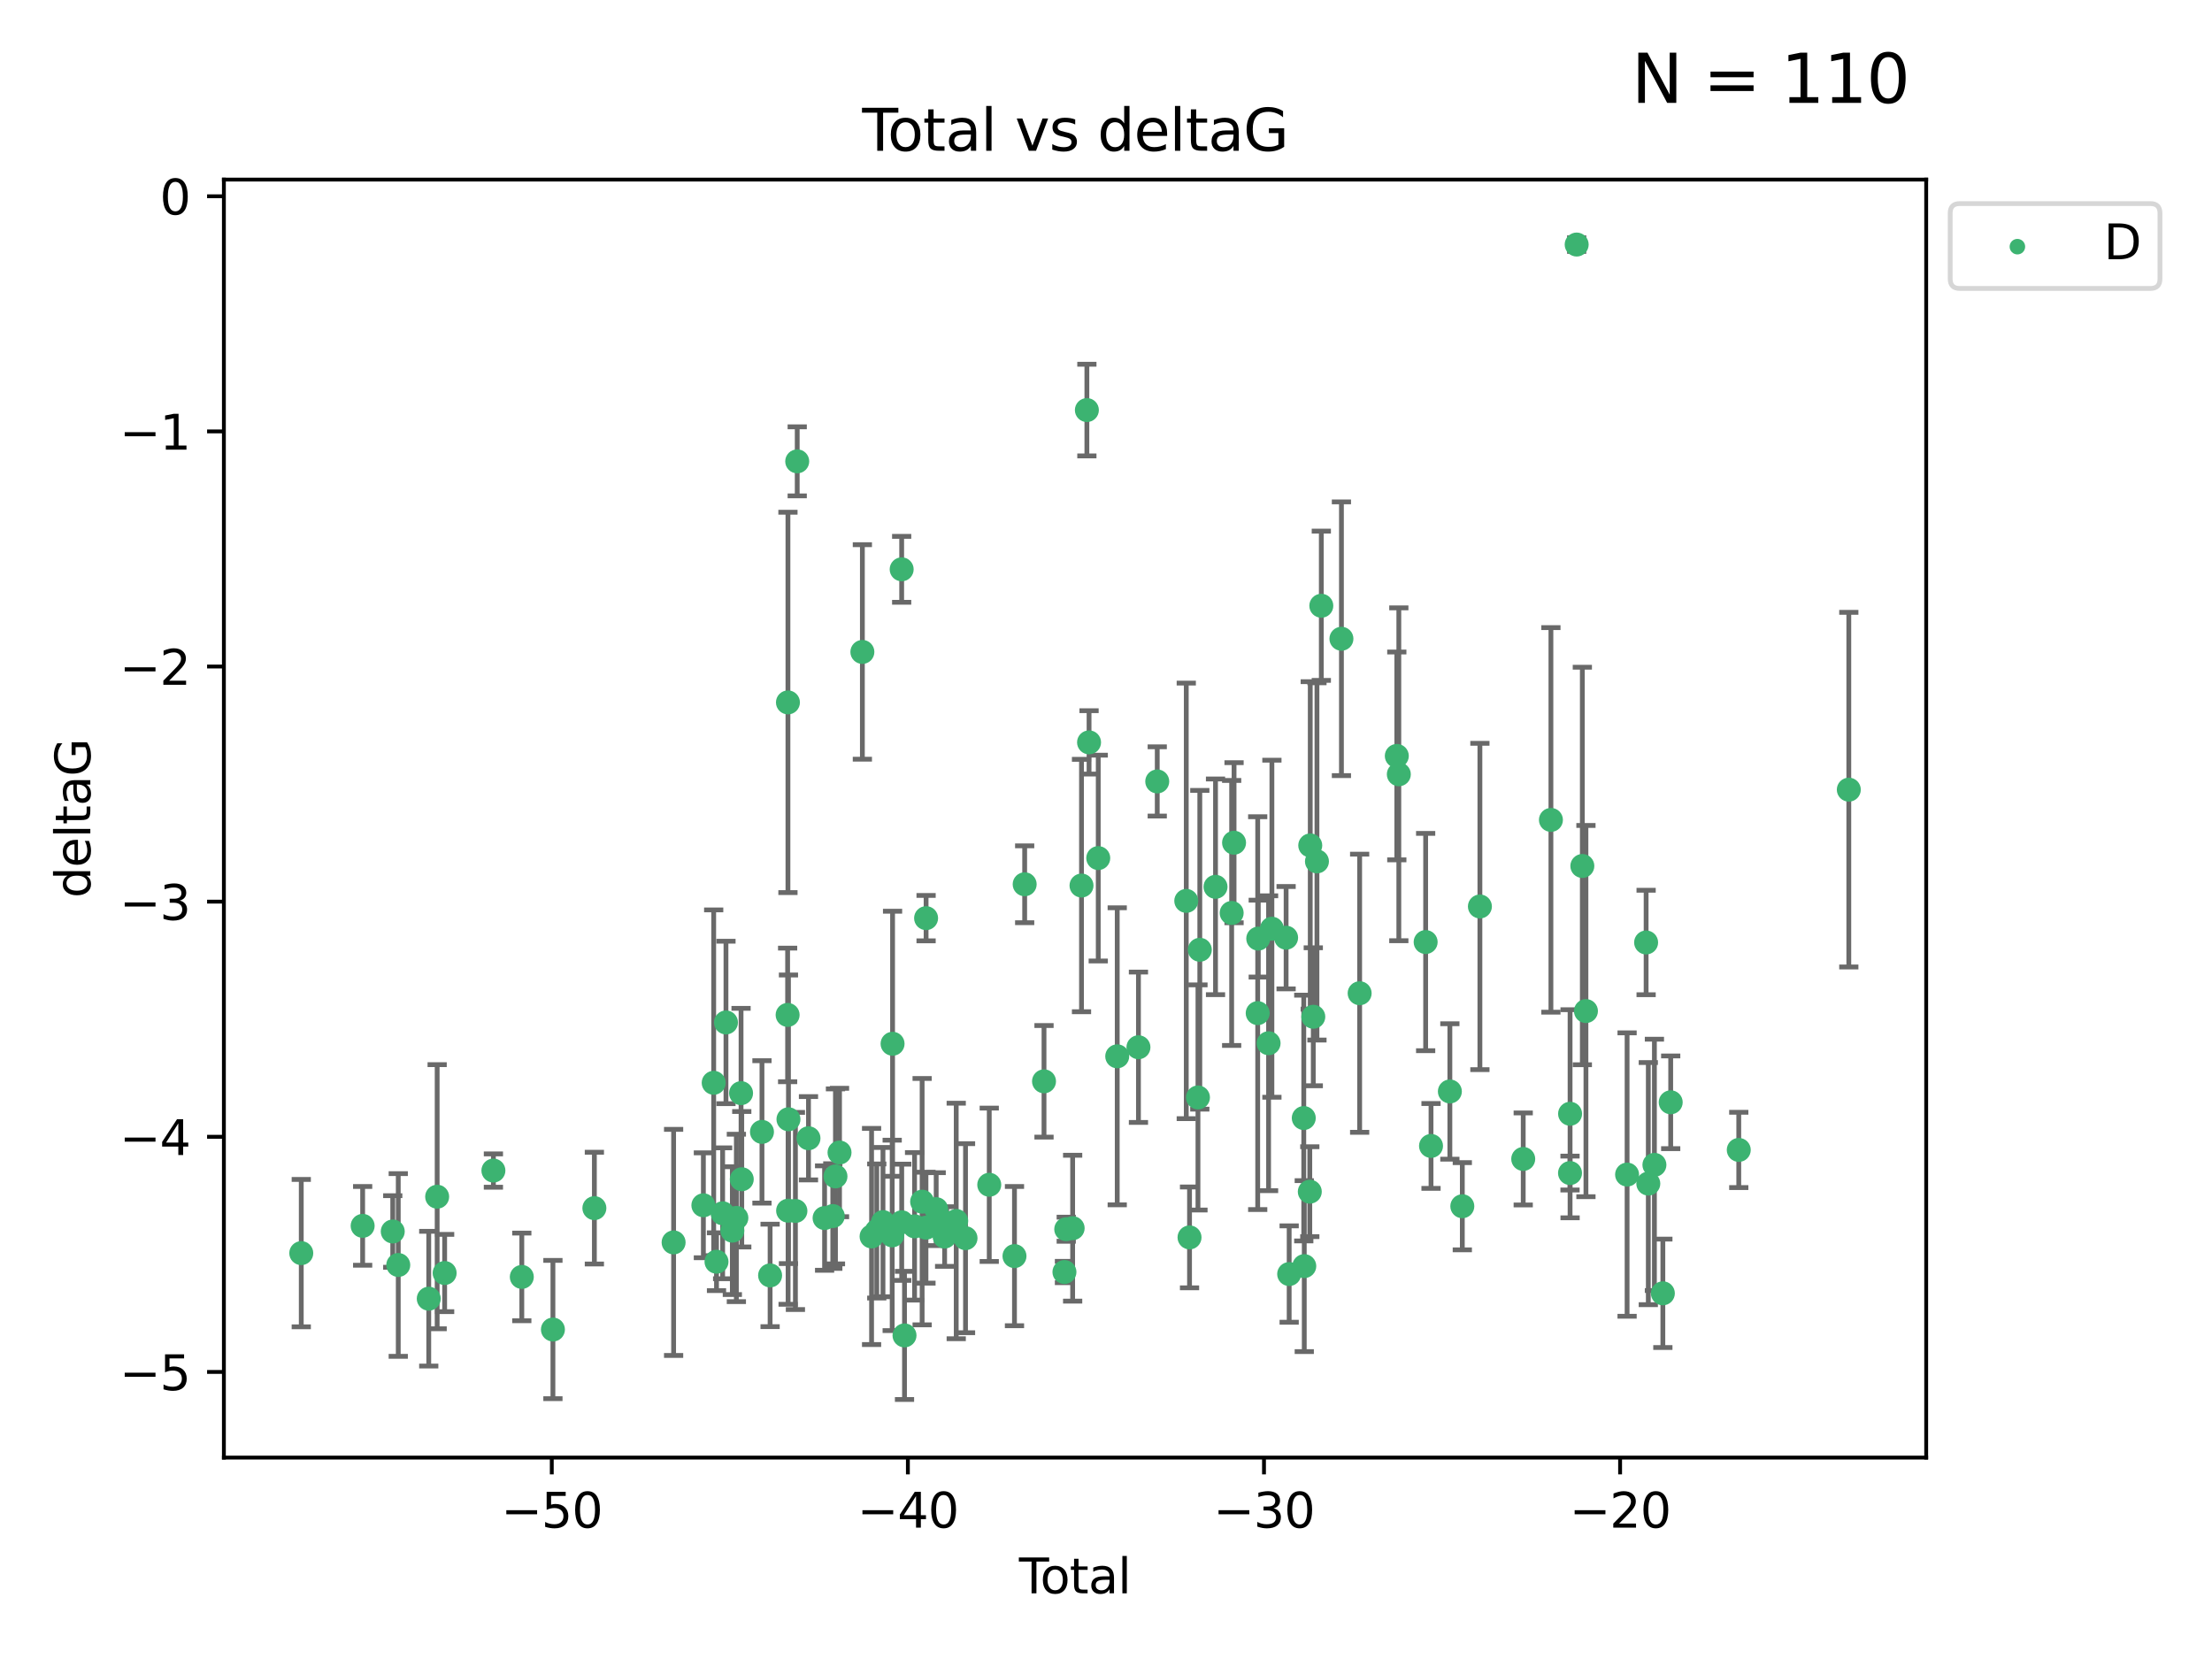 <?xml version="1.0" encoding="utf-8" standalone="no"?>
<!DOCTYPE svg PUBLIC "-//W3C//DTD SVG 1.1//EN"
  "http://www.w3.org/Graphics/SVG/1.1/DTD/svg11.dtd">
<svg xmlns:xlink="http://www.w3.org/1999/xlink" width="460.8pt" height="345.6pt" viewBox="0 0 460.8 345.6" xmlns="http://www.w3.org/2000/svg" version="1.1">
 <defs>
  <style type="text/css">*{stroke-linejoin: round; stroke-linecap: butt}</style>
 </defs>
 <g id="figure_1">
  <g id="patch_1">
   <path d="M 0 345.6 
L 460.8 345.6 
L 460.8 0 
L 0 0 
z
" style="fill: #ffffff"/>
  </g>
  <g id="axes_1">
   <g id="patch_2">
    <path d="M 46.64 303.64 
L 401.26 303.64 
L 401.26 37.411 
L 46.64 37.411 
z
" style="fill: #ffffff"/>
   </g>
   <g id="PathCollection_1">
    <defs>
     <path id="m2eec7723f1" d="M 0 1.118 
C 0.297 1.118 0.581 1 0.791 0.791 
C 1 0.581 1.118 0.297 1.118 0 
C 1.118 -0.297 1 -0.581 0.791 -0.791 
C 0.581 -1 0.297 -1.118 0 -1.118 
C -0.297 -1.118 -0.581 -1 -0.791 -0.791 
C -1 -0.581 -1.118 -0.297 -1.118 0 
C -1.118 0.297 -1 0.581 -0.791 0.791 
C -0.581 1 -0.297 1.118 0 1.118 
z
" style="stroke: #3cb371"/>
    </defs>
    <g clip-path="url(#pdf1dfeded7)">
     <use xlink:href="#m2eec7723f1" x="62.759" y="261.05" style="fill: #3cb371; stroke: #3cb371"/>
     <use xlink:href="#m2eec7723f1" x="75.546" y="255.368" style="fill: #3cb371; stroke: #3cb371"/>
     <use xlink:href="#m2eec7723f1" x="81.817" y="256.538" style="fill: #3cb371; stroke: #3cb371"/>
     <use xlink:href="#m2eec7723f1" x="82.965" y="263.519" style="fill: #3cb371; stroke: #3cb371"/>
     <use xlink:href="#m2eec7723f1" x="89.317" y="270.54" style="fill: #3cb371; stroke: #3cb371"/>
     <use xlink:href="#m2eec7723f1" x="91.068" y="249.296" style="fill: #3cb371; stroke: #3cb371"/>
     <use xlink:href="#m2eec7723f1" x="92.627" y="265.193" style="fill: #3cb371; stroke: #3cb371"/>
     <use xlink:href="#m2eec7723f1" x="102.785" y="243.848" style="fill: #3cb371; stroke: #3cb371"/>
     <use xlink:href="#m2eec7723f1" x="108.702" y="266.006" style="fill: #3cb371; stroke: #3cb371"/>
     <use xlink:href="#m2eec7723f1" x="115.184" y="276.965" style="fill: #3cb371; stroke: #3cb371"/>
     <use xlink:href="#m2eec7723f1" x="123.82" y="251.676" style="fill: #3cb371; stroke: #3cb371"/>
     <use xlink:href="#m2eec7723f1" x="140.325" y="258.816" style="fill: #3cb371; stroke: #3cb371"/>
     <use xlink:href="#m2eec7723f1" x="146.527" y="251.085" style="fill: #3cb371; stroke: #3cb371"/>
     <use xlink:href="#m2eec7723f1" x="148.675" y="225.566" style="fill: #3cb371; stroke: #3cb371"/>
     <use xlink:href="#m2eec7723f1" x="149.26" y="262.839" style="fill: #3cb371; stroke: #3cb371"/>
     <use xlink:href="#m2eec7723f1" x="150.538" y="252.75" style="fill: #3cb371; stroke: #3cb371"/>
     <use xlink:href="#m2eec7723f1" x="151.232" y="212.996" style="fill: #3cb371; stroke: #3cb371"/>
     <use xlink:href="#m2eec7723f1" x="152.56" y="256.365" style="fill: #3cb371; stroke: #3cb371"/>
     <use xlink:href="#m2eec7723f1" x="153.399" y="253.714" style="fill: #3cb371; stroke: #3cb371"/>
     <use xlink:href="#m2eec7723f1" x="154.375" y="227.722" style="fill: #3cb371; stroke: #3cb371"/>
     <use xlink:href="#m2eec7723f1" x="154.523" y="245.657" style="fill: #3cb371; stroke: #3cb371"/>
     <use xlink:href="#m2eec7723f1" x="158.732" y="235.793" style="fill: #3cb371; stroke: #3cb371"/>
     <use xlink:href="#m2eec7723f1" x="160.426" y="265.693" style="fill: #3cb371; stroke: #3cb371"/>
     <use xlink:href="#m2eec7723f1" x="164.076" y="211.425" style="fill: #3cb371; stroke: #3cb371"/>
     <use xlink:href="#m2eec7723f1" x="164.143" y="146.325" style="fill: #3cb371; stroke: #3cb371"/>
     <use xlink:href="#m2eec7723f1" x="164.178" y="252.209" style="fill: #3cb371; stroke: #3cb371"/>
     <use xlink:href="#m2eec7723f1" x="164.251" y="233.166" style="fill: #3cb371; stroke: #3cb371"/>
     <use xlink:href="#m2eec7723f1" x="165.699" y="252.263" style="fill: #3cb371; stroke: #3cb371"/>
     <use xlink:href="#m2eec7723f1" x="166.076" y="96.109" style="fill: #3cb371; stroke: #3cb371"/>
     <use xlink:href="#m2eec7723f1" x="168.422" y="237.117" style="fill: #3cb371; stroke: #3cb371"/>
     <use xlink:href="#m2eec7723f1" x="171.777" y="253.744" style="fill: #3cb371; stroke: #3cb371"/>
     <use xlink:href="#m2eec7723f1" x="173.485" y="253.329" style="fill: #3cb371; stroke: #3cb371"/>
     <use xlink:href="#m2eec7723f1" x="174.043" y="245.064" style="fill: #3cb371; stroke: #3cb371"/>
     <use xlink:href="#m2eec7723f1" x="174.889" y="240.09" style="fill: #3cb371; stroke: #3cb371"/>
     <use xlink:href="#m2eec7723f1" x="179.648" y="135.81" style="fill: #3cb371; stroke: #3cb371"/>
     <use xlink:href="#m2eec7723f1" x="181.565" y="257.576" style="fill: #3cb371; stroke: #3cb371"/>
     <use xlink:href="#m2eec7723f1" x="182.646" y="256.439" style="fill: #3cb371; stroke: #3cb371"/>
     <use xlink:href="#m2eec7723f1" x="183.941" y="254.584" style="fill: #3cb371; stroke: #3cb371"/>
     <use xlink:href="#m2eec7723f1" x="185.859" y="257.352" style="fill: #3cb371; stroke: #3cb371"/>
     <use xlink:href="#m2eec7723f1" x="185.938" y="217.435" style="fill: #3cb371; stroke: #3cb371"/>
     <use xlink:href="#m2eec7723f1" x="187.834" y="118.6" style="fill: #3cb371; stroke: #3cb371"/>
     <use xlink:href="#m2eec7723f1" x="187.844" y="254.623" style="fill: #3cb371; stroke: #3cb371"/>
     <use xlink:href="#m2eec7723f1" x="188.425" y="278.191" style="fill: #3cb371; stroke: #3cb371"/>
     <use xlink:href="#m2eec7723f1" x="190.522" y="255.468" style="fill: #3cb371; stroke: #3cb371"/>
     <use xlink:href="#m2eec7723f1" x="192.097" y="250.327" style="fill: #3cb371; stroke: #3cb371"/>
     <use xlink:href="#m2eec7723f1" x="192.895" y="255.746" style="fill: #3cb371; stroke: #3cb371"/>
     <use xlink:href="#m2eec7723f1" x="192.921" y="191.267" style="fill: #3cb371; stroke: #3cb371"/>
     <use xlink:href="#m2eec7723f1" x="195.025" y="251.886" style="fill: #3cb371; stroke: #3cb371"/>
     <use xlink:href="#m2eec7723f1" x="195.712" y="253.858" style="fill: #3cb371; stroke: #3cb371"/>
     <use xlink:href="#m2eec7723f1" x="196.782" y="257.591" style="fill: #3cb371; stroke: #3cb371"/>
     <use xlink:href="#m2eec7723f1" x="199.199" y="254.349" style="fill: #3cb371; stroke: #3cb371"/>
     <use xlink:href="#m2eec7723f1" x="201.137" y="257.935" style="fill: #3cb371; stroke: #3cb371"/>
     <use xlink:href="#m2eec7723f1" x="206.079" y="246.808" style="fill: #3cb371; stroke: #3cb371"/>
     <use xlink:href="#m2eec7723f1" x="211.335" y="261.668" style="fill: #3cb371; stroke: #3cb371"/>
     <use xlink:href="#m2eec7723f1" x="213.458" y="184.21" style="fill: #3cb371; stroke: #3cb371"/>
     <use xlink:href="#m2eec7723f1" x="217.487" y="225.26" style="fill: #3cb371; stroke: #3cb371"/>
     <use xlink:href="#m2eec7723f1" x="221.743" y="264.984" style="fill: #3cb371; stroke: #3cb371"/>
     <use xlink:href="#m2eec7723f1" x="222.117" y="256.065" style="fill: #3cb371; stroke: #3cb371"/>
     <use xlink:href="#m2eec7723f1" x="223.452" y="255.854" style="fill: #3cb371; stroke: #3cb371"/>
     <use xlink:href="#m2eec7723f1" x="225.298" y="184.474" style="fill: #3cb371; stroke: #3cb371"/>
     <use xlink:href="#m2eec7723f1" x="226.416" y="85.426" style="fill: #3cb371; stroke: #3cb371"/>
     <use xlink:href="#m2eec7723f1" x="226.87" y="154.65" style="fill: #3cb371; stroke: #3cb371"/>
     <use xlink:href="#m2eec7723f1" x="228.786" y="178.754" style="fill: #3cb371; stroke: #3cb371"/>
     <use xlink:href="#m2eec7723f1" x="232.739" y="220.05" style="fill: #3cb371; stroke: #3cb371"/>
     <use xlink:href="#m2eec7723f1" x="237.16" y="218.163" style="fill: #3cb371; stroke: #3cb371"/>
     <use xlink:href="#m2eec7723f1" x="241.075" y="162.788" style="fill: #3cb371; stroke: #3cb371"/>
     <use xlink:href="#m2eec7723f1" x="247.122" y="187.67" style="fill: #3cb371; stroke: #3cb371"/>
     <use xlink:href="#m2eec7723f1" x="247.801" y="257.776" style="fill: #3cb371; stroke: #3cb371"/>
     <use xlink:href="#m2eec7723f1" x="249.557" y="228.618" style="fill: #3cb371; stroke: #3cb371"/>
     <use xlink:href="#m2eec7723f1" x="249.941" y="197.855" style="fill: #3cb371; stroke: #3cb371"/>
     <use xlink:href="#m2eec7723f1" x="253.215" y="184.741" style="fill: #3cb371; stroke: #3cb371"/>
     <use xlink:href="#m2eec7723f1" x="256.577" y="190.185" style="fill: #3cb371; stroke: #3cb371"/>
     <use xlink:href="#m2eec7723f1" x="257.077" y="175.554" style="fill: #3cb371; stroke: #3cb371"/>
     <use xlink:href="#m2eec7723f1" x="262.003" y="211.054" style="fill: #3cb371; stroke: #3cb371"/>
     <use xlink:href="#m2eec7723f1" x="262.117" y="195.528" style="fill: #3cb371; stroke: #3cb371"/>
     <use xlink:href="#m2eec7723f1" x="264.268" y="217.325" style="fill: #3cb371; stroke: #3cb371"/>
     <use xlink:href="#m2eec7723f1" x="264.961" y="193.467" style="fill: #3cb371; stroke: #3cb371"/>
     <use xlink:href="#m2eec7723f1" x="267.919" y="195.339" style="fill: #3cb371; stroke: #3cb371"/>
     <use xlink:href="#m2eec7723f1" x="268.557" y="265.408" style="fill: #3cb371; stroke: #3cb371"/>
     <use xlink:href="#m2eec7723f1" x="271.599" y="232.91" style="fill: #3cb371; stroke: #3cb371"/>
     <use xlink:href="#m2eec7723f1" x="271.703" y="263.755" style="fill: #3cb371; stroke: #3cb371"/>
     <use xlink:href="#m2eec7723f1" x="272.855" y="248.247" style="fill: #3cb371; stroke: #3cb371"/>
     <use xlink:href="#m2eec7723f1" x="272.95" y="176.116" style="fill: #3cb371; stroke: #3cb371"/>
     <use xlink:href="#m2eec7723f1" x="273.582" y="211.81" style="fill: #3cb371; stroke: #3cb371"/>
     <use xlink:href="#m2eec7723f1" x="274.346" y="179.448" style="fill: #3cb371; stroke: #3cb371"/>
     <use xlink:href="#m2eec7723f1" x="275.254" y="126.19" style="fill: #3cb371; stroke: #3cb371"/>
     <use xlink:href="#m2eec7723f1" x="279.444" y="133.065" style="fill: #3cb371; stroke: #3cb371"/>
     <use xlink:href="#m2eec7723f1" x="283.239" y="206.91" style="fill: #3cb371; stroke: #3cb371"/>
     <use xlink:href="#m2eec7723f1" x="290.981" y="157.472" style="fill: #3cb371; stroke: #3cb371"/>
     <use xlink:href="#m2eec7723f1" x="291.401" y="161.3" style="fill: #3cb371; stroke: #3cb371"/>
     <use xlink:href="#m2eec7723f1" x="296.989" y="196.245" style="fill: #3cb371; stroke: #3cb371"/>
     <use xlink:href="#m2eec7723f1" x="298.108" y="238.721" style="fill: #3cb371; stroke: #3cb371"/>
     <use xlink:href="#m2eec7723f1" x="302.034" y="227.372" style="fill: #3cb371; stroke: #3cb371"/>
     <use xlink:href="#m2eec7723f1" x="304.627" y="251.283" style="fill: #3cb371; stroke: #3cb371"/>
     <use xlink:href="#m2eec7723f1" x="308.291" y="188.834" style="fill: #3cb371; stroke: #3cb371"/>
     <use xlink:href="#m2eec7723f1" x="317.315" y="241.431" style="fill: #3cb371; stroke: #3cb371"/>
     <use xlink:href="#m2eec7723f1" x="323.085" y="170.802" style="fill: #3cb371; stroke: #3cb371"/>
     <use xlink:href="#m2eec7723f1" x="327.063" y="244.371" style="fill: #3cb371; stroke: #3cb371"/>
     <use xlink:href="#m2eec7723f1" x="327.076" y="232.017" style="fill: #3cb371; stroke: #3cb371"/>
     <use xlink:href="#m2eec7723f1" x="328.45" y="50.942" style="fill: #3cb371; stroke: #3cb371"/>
     <use xlink:href="#m2eec7723f1" x="329.63" y="180.399" style="fill: #3cb371; stroke: #3cb371"/>
     <use xlink:href="#m2eec7723f1" x="330.381" y="210.624" style="fill: #3cb371; stroke: #3cb371"/>
     <use xlink:href="#m2eec7723f1" x="338.953" y="244.684" style="fill: #3cb371; stroke: #3cb371"/>
     <use xlink:href="#m2eec7723f1" x="342.916" y="196.334" style="fill: #3cb371; stroke: #3cb371"/>
     <use xlink:href="#m2eec7723f1" x="343.372" y="246.567" style="fill: #3cb371; stroke: #3cb371"/>
     <use xlink:href="#m2eec7723f1" x="344.645" y="242.662" style="fill: #3cb371; stroke: #3cb371"/>
     <use xlink:href="#m2eec7723f1" x="346.404" y="269.421" style="fill: #3cb371; stroke: #3cb371"/>
     <use xlink:href="#m2eec7723f1" x="348.038" y="229.627" style="fill: #3cb371; stroke: #3cb371"/>
     <use xlink:href="#m2eec7723f1" x="362.217" y="239.55" style="fill: #3cb371; stroke: #3cb371"/>
     <use xlink:href="#m2eec7723f1" x="385.141" y="164.5" style="fill: #3cb371; stroke: #3cb371"/>
    </g>
   </g>
   <g id="matplotlib.axis_1">
    <g id="xtick_1">
     <g id="line2d_1">
      <defs>
       <path id="m9770146971" d="M 0 0 
L 0 3.5 
" style="stroke: #000000; stroke-width: 0.8"/>
      </defs>
      <g>
       <use xlink:href="#m9770146971" x="114.945" y="303.64" style="stroke: #000000; stroke-width: 0.8"/>
      </g>
     </g>
     <g id="text_1">
      <!-- −50 -->
      <g transform="translate(104.393 318.238)scale(0.1 -0.1)">
       <defs>
        <path id="DejaVuSans-2212" d="M 678 2272 
L 4684 2272 
L 4684 1741 
L 678 1741 
L 678 2272 
z
" transform="scale(0.016)"/>
        <path id="DejaVuSans-35" d="M 691 4666 
L 3169 4666 
L 3169 4134 
L 1269 4134 
L 1269 2991 
Q 1406 3038 1543 3061 
Q 1681 3084 1819 3084 
Q 2600 3084 3056 2656 
Q 3513 2228 3513 1497 
Q 3513 744 3044 326 
Q 2575 -91 1722 -91 
Q 1428 -91 1123 -41 
Q 819 9 494 109 
L 494 744 
Q 775 591 1075 516 
Q 1375 441 1709 441 
Q 2250 441 2565 725 
Q 2881 1009 2881 1497 
Q 2881 1984 2565 2268 
Q 2250 2553 1709 2553 
Q 1456 2553 1204 2497 
Q 953 2441 691 2322 
L 691 4666 
z
" transform="scale(0.016)"/>
        <path id="DejaVuSans-30" d="M 2034 4250 
Q 1547 4250 1301 3770 
Q 1056 3291 1056 2328 
Q 1056 1369 1301 889 
Q 1547 409 2034 409 
Q 2525 409 2770 889 
Q 3016 1369 3016 2328 
Q 3016 3291 2770 3770 
Q 2525 4250 2034 4250 
z
M 2034 4750 
Q 2819 4750 3233 4129 
Q 3647 3509 3647 2328 
Q 3647 1150 3233 529 
Q 2819 -91 2034 -91 
Q 1250 -91 836 529 
Q 422 1150 422 2328 
Q 422 3509 836 4129 
Q 1250 4750 2034 4750 
z
" transform="scale(0.016)"/>
       </defs>
       <use xlink:href="#DejaVuSans-2212"/>
       <use xlink:href="#DejaVuSans-35" x="83.789"/>
       <use xlink:href="#DejaVuSans-30" x="147.412"/>
      </g>
     </g>
    </g>
    <g id="xtick_2">
     <g id="line2d_2">
      <g>
       <use xlink:href="#m9770146971" x="189.129" y="303.64" style="stroke: #000000; stroke-width: 0.8"/>
      </g>
     </g>
     <g id="text_2">
      <!-- −40 -->
      <g transform="translate(178.577 318.238)scale(0.1 -0.1)">
       <defs>
        <path id="DejaVuSans-34" d="M 2419 4116 
L 825 1625 
L 2419 1625 
L 2419 4116 
z
M 2253 4666 
L 3047 4666 
L 3047 1625 
L 3713 1625 
L 3713 1100 
L 3047 1100 
L 3047 0 
L 2419 0 
L 2419 1100 
L 313 1100 
L 313 1709 
L 2253 4666 
z
" transform="scale(0.016)"/>
       </defs>
       <use xlink:href="#DejaVuSans-2212"/>
       <use xlink:href="#DejaVuSans-34" x="83.789"/>
       <use xlink:href="#DejaVuSans-30" x="147.412"/>
      </g>
     </g>
    </g>
    <g id="xtick_3">
     <g id="line2d_3">
      <g>
       <use xlink:href="#m9770146971" x="263.313" y="303.64" style="stroke: #000000; stroke-width: 0.8"/>
      </g>
     </g>
     <g id="text_3">
      <!-- −30 -->
      <g transform="translate(252.761 318.238)scale(0.1 -0.1)">
       <defs>
        <path id="DejaVuSans-33" d="M 2597 2516 
Q 3050 2419 3304 2112 
Q 3559 1806 3559 1356 
Q 3559 666 3084 287 
Q 2609 -91 1734 -91 
Q 1441 -91 1130 -33 
Q 819 25 488 141 
L 488 750 
Q 750 597 1062 519 
Q 1375 441 1716 441 
Q 2309 441 2620 675 
Q 2931 909 2931 1356 
Q 2931 1769 2642 2001 
Q 2353 2234 1838 2234 
L 1294 2234 
L 1294 2753 
L 1863 2753 
Q 2328 2753 2575 2939 
Q 2822 3125 2822 3475 
Q 2822 3834 2567 4026 
Q 2313 4219 1838 4219 
Q 1578 4219 1281 4162 
Q 984 4106 628 3988 
L 628 4550 
Q 988 4650 1302 4700 
Q 1616 4750 1894 4750 
Q 2613 4750 3031 4423 
Q 3450 4097 3450 3541 
Q 3450 3153 3228 2886 
Q 3006 2619 2597 2516 
z
" transform="scale(0.016)"/>
       </defs>
       <use xlink:href="#DejaVuSans-2212"/>
       <use xlink:href="#DejaVuSans-33" x="83.789"/>
       <use xlink:href="#DejaVuSans-30" x="147.412"/>
      </g>
     </g>
    </g>
    <g id="xtick_4">
     <g id="line2d_4">
      <g>
       <use xlink:href="#m9770146971" x="337.497" y="303.64" style="stroke: #000000; stroke-width: 0.8"/>
      </g>
     </g>
     <g id="text_4">
      <!-- −20 -->
      <g transform="translate(326.945 318.238)scale(0.1 -0.1)">
       <defs>
        <path id="DejaVuSans-32" d="M 1228 531 
L 3431 531 
L 3431 0 
L 469 0 
L 469 531 
Q 828 903 1448 1529 
Q 2069 2156 2228 2338 
Q 2531 2678 2651 2914 
Q 2772 3150 2772 3378 
Q 2772 3750 2511 3984 
Q 2250 4219 1831 4219 
Q 1534 4219 1204 4116 
Q 875 4013 500 3803 
L 500 4441 
Q 881 4594 1212 4672 
Q 1544 4750 1819 4750 
Q 2544 4750 2975 4387 
Q 3406 4025 3406 3419 
Q 3406 3131 3298 2873 
Q 3191 2616 2906 2266 
Q 2828 2175 2409 1742 
Q 1991 1309 1228 531 
z
" transform="scale(0.016)"/>
       </defs>
       <use xlink:href="#DejaVuSans-2212"/>
       <use xlink:href="#DejaVuSans-32" x="83.789"/>
       <use xlink:href="#DejaVuSans-30" x="147.412"/>
      </g>
     </g>
    </g>
    <g id="text_5">
     <!-- Total -->
     <g transform="translate(212.273 331.917)scale(0.1 -0.1)">
      <defs>
       <path id="DejaVuSans-54" d="M -19 4666 
L 3928 4666 
L 3928 4134 
L 2272 4134 
L 2272 0 
L 1638 0 
L 1638 4134 
L -19 4134 
L -19 4666 
z
" transform="scale(0.016)"/>
       <path id="DejaVuSans-6f" d="M 1959 3097 
Q 1497 3097 1228 2736 
Q 959 2375 959 1747 
Q 959 1119 1226 758 
Q 1494 397 1959 397 
Q 2419 397 2687 759 
Q 2956 1122 2956 1747 
Q 2956 2369 2687 2733 
Q 2419 3097 1959 3097 
z
M 1959 3584 
Q 2709 3584 3137 3096 
Q 3566 2609 3566 1747 
Q 3566 888 3137 398 
Q 2709 -91 1959 -91 
Q 1206 -91 779 398 
Q 353 888 353 1747 
Q 353 2609 779 3096 
Q 1206 3584 1959 3584 
z
" transform="scale(0.016)"/>
       <path id="DejaVuSans-74" d="M 1172 4494 
L 1172 3500 
L 2356 3500 
L 2356 3053 
L 1172 3053 
L 1172 1153 
Q 1172 725 1289 603 
Q 1406 481 1766 481 
L 2356 481 
L 2356 0 
L 1766 0 
Q 1100 0 847 248 
Q 594 497 594 1153 
L 594 3053 
L 172 3053 
L 172 3500 
L 594 3500 
L 594 4494 
L 1172 4494 
z
" transform="scale(0.016)"/>
       <path id="DejaVuSans-61" d="M 2194 1759 
Q 1497 1759 1228 1600 
Q 959 1441 959 1056 
Q 959 750 1161 570 
Q 1363 391 1709 391 
Q 2188 391 2477 730 
Q 2766 1069 2766 1631 
L 2766 1759 
L 2194 1759 
z
M 3341 1997 
L 3341 0 
L 2766 0 
L 2766 531 
Q 2569 213 2275 61 
Q 1981 -91 1556 -91 
Q 1019 -91 701 211 
Q 384 513 384 1019 
Q 384 1609 779 1909 
Q 1175 2209 1959 2209 
L 2766 2209 
L 2766 2266 
Q 2766 2663 2505 2880 
Q 2244 3097 1772 3097 
Q 1472 3097 1187 3025 
Q 903 2953 641 2809 
L 641 3341 
Q 956 3463 1253 3523 
Q 1550 3584 1831 3584 
Q 2591 3584 2966 3190 
Q 3341 2797 3341 1997 
z
" transform="scale(0.016)"/>
       <path id="DejaVuSans-6c" d="M 603 4863 
L 1178 4863 
L 1178 0 
L 603 0 
L 603 4863 
z
" transform="scale(0.016)"/>
      </defs>
      <use xlink:href="#DejaVuSans-54"/>
      <use xlink:href="#DejaVuSans-6f" x="44.084"/>
      <use xlink:href="#DejaVuSans-74" x="105.266"/>
      <use xlink:href="#DejaVuSans-61" x="144.475"/>
      <use xlink:href="#DejaVuSans-6c" x="205.754"/>
     </g>
    </g>
   </g>
   <g id="matplotlib.axis_2">
    <g id="ytick_1">
     <g id="line2d_5">
      <defs>
       <path id="m3e151c3582" d="M 0 0 
L -3.5 0 
" style="stroke: #000000; stroke-width: 0.8"/>
      </defs>
      <g>
       <use xlink:href="#m3e151c3582" x="46.64" y="285.796" style="stroke: #000000; stroke-width: 0.8"/>
      </g>
     </g>
     <g id="text_6">
      <!-- −5 -->
      <g transform="translate(24.898 289.595)scale(0.1 -0.1)">
       <use xlink:href="#DejaVuSans-2212"/>
       <use xlink:href="#DejaVuSans-35" x="83.789"/>
      </g>
     </g>
    </g>
    <g id="ytick_2">
     <g id="line2d_6">
      <g>
       <use xlink:href="#m3e151c3582" x="46.64" y="236.814" style="stroke: #000000; stroke-width: 0.8"/>
      </g>
     </g>
     <g id="text_7">
      <!-- −4 -->
      <g transform="translate(24.898 240.613)scale(0.1 -0.1)">
       <use xlink:href="#DejaVuSans-2212"/>
       <use xlink:href="#DejaVuSans-34" x="83.789"/>
      </g>
     </g>
    </g>
    <g id="ytick_3">
     <g id="line2d_7">
      <g>
       <use xlink:href="#m3e151c3582" x="46.64" y="187.831" style="stroke: #000000; stroke-width: 0.8"/>
      </g>
     </g>
     <g id="text_8">
      <!-- −3 -->
      <g transform="translate(24.898 191.631)scale(0.1 -0.1)">
       <use xlink:href="#DejaVuSans-2212"/>
       <use xlink:href="#DejaVuSans-33" x="83.789"/>
      </g>
     </g>
    </g>
    <g id="ytick_4">
     <g id="line2d_8">
      <g>
       <use xlink:href="#m3e151c3582" x="46.64" y="138.849" style="stroke: #000000; stroke-width: 0.8"/>
      </g>
     </g>
     <g id="text_9">
      <!-- −2 -->
      <g transform="translate(24.898 142.648)scale(0.1 -0.1)">
       <use xlink:href="#DejaVuSans-2212"/>
       <use xlink:href="#DejaVuSans-32" x="83.789"/>
      </g>
     </g>
    </g>
    <g id="ytick_5">
     <g id="line2d_9">
      <g>
       <use xlink:href="#m3e151c3582" x="46.64" y="89.867" style="stroke: #000000; stroke-width: 0.8"/>
      </g>
     </g>
     <g id="text_10">
      <!-- −1 -->
      <g transform="translate(24.898 93.666)scale(0.1 -0.1)">
       <defs>
        <path id="DejaVuSans-31" d="M 794 531 
L 1825 531 
L 1825 4091 
L 703 3866 
L 703 4441 
L 1819 4666 
L 2450 4666 
L 2450 531 
L 3481 531 
L 3481 0 
L 794 0 
L 794 531 
z
" transform="scale(0.016)"/>
       </defs>
       <use xlink:href="#DejaVuSans-2212"/>
       <use xlink:href="#DejaVuSans-31" x="83.789"/>
      </g>
     </g>
    </g>
    <g id="ytick_6">
     <g id="line2d_10">
      <g>
       <use xlink:href="#m3e151c3582" x="46.64" y="40.885" style="stroke: #000000; stroke-width: 0.8"/>
      </g>
     </g>
     <g id="text_11">
      <!-- 0 -->
      <g transform="translate(33.278 44.684)scale(0.1 -0.1)">
       <use xlink:href="#DejaVuSans-30"/>
      </g>
     </g>
    </g>
    <g id="text_12">
     <!-- deltaG -->
     <g transform="translate(18.818 187.064)rotate(-90)scale(0.1 -0.1)">
      <defs>
       <path id="DejaVuSans-64" d="M 2906 2969 
L 2906 4863 
L 3481 4863 
L 3481 0 
L 2906 0 
L 2906 525 
Q 2725 213 2448 61 
Q 2172 -91 1784 -91 
Q 1150 -91 751 415 
Q 353 922 353 1747 
Q 353 2572 751 3078 
Q 1150 3584 1784 3584 
Q 2172 3584 2448 3432 
Q 2725 3281 2906 2969 
z
M 947 1747 
Q 947 1113 1208 752 
Q 1469 391 1925 391 
Q 2381 391 2643 752 
Q 2906 1113 2906 1747 
Q 2906 2381 2643 2742 
Q 2381 3103 1925 3103 
Q 1469 3103 1208 2742 
Q 947 2381 947 1747 
z
" transform="scale(0.016)"/>
       <path id="DejaVuSans-65" d="M 3597 1894 
L 3597 1613 
L 953 1613 
Q 991 1019 1311 708 
Q 1631 397 2203 397 
Q 2534 397 2845 478 
Q 3156 559 3463 722 
L 3463 178 
Q 3153 47 2828 -22 
Q 2503 -91 2169 -91 
Q 1331 -91 842 396 
Q 353 884 353 1716 
Q 353 2575 817 3079 
Q 1281 3584 2069 3584 
Q 2775 3584 3186 3129 
Q 3597 2675 3597 1894 
z
M 3022 2063 
Q 3016 2534 2758 2815 
Q 2500 3097 2075 3097 
Q 1594 3097 1305 2825 
Q 1016 2553 972 2059 
L 3022 2063 
z
" transform="scale(0.016)"/>
       <path id="DejaVuSans-47" d="M 3809 666 
L 3809 1919 
L 2778 1919 
L 2778 2438 
L 4434 2438 
L 4434 434 
Q 4069 175 3628 42 
Q 3188 -91 2688 -91 
Q 1594 -91 976 548 
Q 359 1188 359 2328 
Q 359 3472 976 4111 
Q 1594 4750 2688 4750 
Q 3144 4750 3555 4637 
Q 3966 4525 4313 4306 
L 4313 3634 
Q 3963 3931 3569 4081 
Q 3175 4231 2741 4231 
Q 1884 4231 1454 3753 
Q 1025 3275 1025 2328 
Q 1025 1384 1454 906 
Q 1884 428 2741 428 
Q 3075 428 3337 486 
Q 3600 544 3809 666 
z
" transform="scale(0.016)"/>
      </defs>
      <use xlink:href="#DejaVuSans-64"/>
      <use xlink:href="#DejaVuSans-65" x="63.477"/>
      <use xlink:href="#DejaVuSans-6c" x="125"/>
      <use xlink:href="#DejaVuSans-74" x="152.783"/>
      <use xlink:href="#DejaVuSans-61" x="191.992"/>
      <use xlink:href="#DejaVuSans-47" x="253.271"/>
     </g>
    </g>
   </g>
   <g id="LineCollection_1">
    <path d="M 62.759 276.403 
L 62.759 245.697 
" clip-path="url(#pdf1dfeded7)" style="fill: none; stroke: #696969"/>
    <path d="M 75.546 263.573 
L 75.546 247.163 
" clip-path="url(#pdf1dfeded7)" style="fill: none; stroke: #696969"/>
    <path d="M 81.817 263.994 
L 81.817 249.083 
" clip-path="url(#pdf1dfeded7)" style="fill: none; stroke: #696969"/>
    <path d="M 82.965 282.55 
L 82.965 244.489 
" clip-path="url(#pdf1dfeded7)" style="fill: none; stroke: #696969"/>
    <path d="M 89.317 284.576 
L 89.317 256.504 
" clip-path="url(#pdf1dfeded7)" style="fill: none; stroke: #696969"/>
    <path d="M 91.068 276.807 
L 91.068 221.785 
" clip-path="url(#pdf1dfeded7)" style="fill: none; stroke: #696969"/>
    <path d="M 92.627 273.244 
L 92.627 257.143 
" clip-path="url(#pdf1dfeded7)" style="fill: none; stroke: #696969"/>
    <path d="M 102.785 247.321 
L 102.785 240.376 
" clip-path="url(#pdf1dfeded7)" style="fill: none; stroke: #696969"/>
    <path d="M 108.702 275.137 
L 108.702 256.875 
" clip-path="url(#pdf1dfeded7)" style="fill: none; stroke: #696969"/>
    <path d="M 115.184 291.367 
L 115.184 262.564 
" clip-path="url(#pdf1dfeded7)" style="fill: none; stroke: #696969"/>
    <path d="M 123.82 263.316 
L 123.82 240.036 
" clip-path="url(#pdf1dfeded7)" style="fill: none; stroke: #696969"/>
    <path d="M 140.325 282.366 
L 140.325 235.266 
" clip-path="url(#pdf1dfeded7)" style="fill: none; stroke: #696969"/>
    <path d="M 146.527 262.013 
L 146.527 240.158 
" clip-path="url(#pdf1dfeded7)" style="fill: none; stroke: #696969"/>
    <path d="M 148.675 261.582 
L 148.675 189.549 
" clip-path="url(#pdf1dfeded7)" style="fill: none; stroke: #696969"/>
    <path d="M 149.26 268.856 
L 149.26 256.821 
" clip-path="url(#pdf1dfeded7)" style="fill: none; stroke: #696969"/>
    <path d="M 150.538 266.384 
L 150.538 239.115 
" clip-path="url(#pdf1dfeded7)" style="fill: none; stroke: #696969"/>
    <path d="M 151.232 229.914 
L 151.232 196.077 
" clip-path="url(#pdf1dfeded7)" style="fill: none; stroke: #696969"/>
    <path d="M 152.56 269.681 
L 152.56 243.05 
" clip-path="url(#pdf1dfeded7)" style="fill: none; stroke: #696969"/>
    <path d="M 153.399 271.15 
L 153.399 236.279 
" clip-path="url(#pdf1dfeded7)" style="fill: none; stroke: #696969"/>
    <path d="M 154.375 245.39 
L 154.375 210.054 
" clip-path="url(#pdf1dfeded7)" style="fill: none; stroke: #696969"/>
    <path d="M 154.523 259.768 
L 154.523 231.546 
" clip-path="url(#pdf1dfeded7)" style="fill: none; stroke: #696969"/>
    <path d="M 158.732 250.624 
L 158.732 220.962 
" clip-path="url(#pdf1dfeded7)" style="fill: none; stroke: #696969"/>
    <path d="M 160.426 276.364 
L 160.426 255.022 
" clip-path="url(#pdf1dfeded7)" style="fill: none; stroke: #696969"/>
    <path d="M 164.076 225.342 
L 164.076 197.508 
" clip-path="url(#pdf1dfeded7)" style="fill: none; stroke: #696969"/>
    <path d="M 164.143 185.941 
L 164.143 106.709 
" clip-path="url(#pdf1dfeded7)" style="fill: none; stroke: #696969"/>
    <path d="M 164.178 271.704 
L 164.178 232.715 
" clip-path="url(#pdf1dfeded7)" style="fill: none; stroke: #696969"/>
    <path d="M 164.251 263.223 
L 164.251 203.11 
" clip-path="url(#pdf1dfeded7)" style="fill: none; stroke: #696969"/>
    <path d="M 165.699 272.796 
L 165.699 231.729 
" clip-path="url(#pdf1dfeded7)" style="fill: none; stroke: #696969"/>
    <path d="M 166.076 103.303 
L 166.076 88.915 
" clip-path="url(#pdf1dfeded7)" style="fill: none; stroke: #696969"/>
    <path d="M 168.422 245.795 
L 168.422 228.438 
" clip-path="url(#pdf1dfeded7)" style="fill: none; stroke: #696969"/>
    <path d="M 171.777 264.623 
L 171.777 242.864 
" clip-path="url(#pdf1dfeded7)" style="fill: none; stroke: #696969"/>
    <path d="M 173.485 264.23 
L 173.485 242.428 
" clip-path="url(#pdf1dfeded7)" style="fill: none; stroke: #696969"/>
    <path d="M 174.043 263.29 
L 174.043 226.837 
" clip-path="url(#pdf1dfeded7)" style="fill: none; stroke: #696969"/>
    <path d="M 174.889 253.465 
L 174.889 226.714 
" clip-path="url(#pdf1dfeded7)" style="fill: none; stroke: #696969"/>
    <path d="M 179.648 158.152 
L 179.648 113.468 
" clip-path="url(#pdf1dfeded7)" style="fill: none; stroke: #696969"/>
    <path d="M 181.565 280.092 
L 181.565 235.06 
" clip-path="url(#pdf1dfeded7)" style="fill: none; stroke: #696969"/>
    <path d="M 182.646 270.403 
L 182.646 242.474 
" clip-path="url(#pdf1dfeded7)" style="fill: none; stroke: #696969"/>
    <path d="M 183.941 270.131 
L 183.941 239.038 
" clip-path="url(#pdf1dfeded7)" style="fill: none; stroke: #696969"/>
    <path d="M 185.859 277.187 
L 185.859 237.518 
" clip-path="url(#pdf1dfeded7)" style="fill: none; stroke: #696969"/>
    <path d="M 185.938 245.044 
L 185.938 189.825 
" clip-path="url(#pdf1dfeded7)" style="fill: none; stroke: #696969"/>
    <path d="M 187.834 125.465 
L 187.834 111.735 
" clip-path="url(#pdf1dfeded7)" style="fill: none; stroke: #696969"/>
    <path d="M 187.844 266.732 
L 187.844 242.514 
" clip-path="url(#pdf1dfeded7)" style="fill: none; stroke: #696969"/>
    <path d="M 188.425 291.539 
L 188.425 264.843 
" clip-path="url(#pdf1dfeded7)" style="fill: none; stroke: #696969"/>
    <path d="M 190.522 270.834 
L 190.522 240.102 
" clip-path="url(#pdf1dfeded7)" style="fill: none; stroke: #696969"/>
    <path d="M 192.097 275.987 
L 192.097 224.668 
" clip-path="url(#pdf1dfeded7)" style="fill: none; stroke: #696969"/>
    <path d="M 192.895 267.302 
L 192.895 244.191 
" clip-path="url(#pdf1dfeded7)" style="fill: none; stroke: #696969"/>
    <path d="M 192.921 195.992 
L 192.921 186.541 
" clip-path="url(#pdf1dfeded7)" style="fill: none; stroke: #696969"/>
    <path d="M 195.025 259.478 
L 195.025 244.294 
" clip-path="url(#pdf1dfeded7)" style="fill: none; stroke: #696969"/>
    <path d="M 195.712 255.697 
L 195.712 252.02 
" clip-path="url(#pdf1dfeded7)" style="fill: none; stroke: #696969"/>
    <path d="M 196.782 263.801 
L 196.782 251.38 
" clip-path="url(#pdf1dfeded7)" style="fill: none; stroke: #696969"/>
    <path d="M 199.199 278.881 
L 199.199 229.817 
" clip-path="url(#pdf1dfeded7)" style="fill: none; stroke: #696969"/>
    <path d="M 201.137 277.625 
L 201.137 238.245 
" clip-path="url(#pdf1dfeded7)" style="fill: none; stroke: #696969"/>
    <path d="M 206.079 262.783 
L 206.079 230.833 
" clip-path="url(#pdf1dfeded7)" style="fill: none; stroke: #696969"/>
    <path d="M 211.335 276.172 
L 211.335 247.163 
" clip-path="url(#pdf1dfeded7)" style="fill: none; stroke: #696969"/>
    <path d="M 213.458 192.213 
L 213.458 176.208 
" clip-path="url(#pdf1dfeded7)" style="fill: none; stroke: #696969"/>
    <path d="M 217.487 236.879 
L 217.487 213.64 
" clip-path="url(#pdf1dfeded7)" style="fill: none; stroke: #696969"/>
    <path d="M 221.743 267.203 
L 221.743 262.765 
" clip-path="url(#pdf1dfeded7)" style="fill: none; stroke: #696969"/>
    <path d="M 222.117 258.578 
L 222.117 253.553 
" clip-path="url(#pdf1dfeded7)" style="fill: none; stroke: #696969"/>
    <path d="M 223.452 271.047 
L 223.452 240.66 
" clip-path="url(#pdf1dfeded7)" style="fill: none; stroke: #696969"/>
    <path d="M 225.298 210.764 
L 225.298 158.184 
" clip-path="url(#pdf1dfeded7)" style="fill: none; stroke: #696969"/>
    <path d="M 226.416 94.973 
L 226.416 75.878 
" clip-path="url(#pdf1dfeded7)" style="fill: none; stroke: #696969"/>
    <path d="M 226.87 161.247 
L 226.87 148.054 
" clip-path="url(#pdf1dfeded7)" style="fill: none; stroke: #696969"/>
    <path d="M 228.786 200.186 
L 228.786 157.321 
" clip-path="url(#pdf1dfeded7)" style="fill: none; stroke: #696969"/>
    <path d="M 232.739 250.992 
L 232.739 189.107 
" clip-path="url(#pdf1dfeded7)" style="fill: none; stroke: #696969"/>
    <path d="M 237.16 233.824 
L 237.16 202.502 
" clip-path="url(#pdf1dfeded7)" style="fill: none; stroke: #696969"/>
    <path d="M 241.075 169.999 
L 241.075 155.576 
" clip-path="url(#pdf1dfeded7)" style="fill: none; stroke: #696969"/>
    <path d="M 247.122 233.036 
L 247.122 142.305 
" clip-path="url(#pdf1dfeded7)" style="fill: none; stroke: #696969"/>
    <path d="M 247.801 268.281 
L 247.801 247.272 
" clip-path="url(#pdf1dfeded7)" style="fill: none; stroke: #696969"/>
    <path d="M 249.557 252.071 
L 249.557 205.165 
" clip-path="url(#pdf1dfeded7)" style="fill: none; stroke: #696969"/>
    <path d="M 249.941 231.058 
L 249.941 164.651 
" clip-path="url(#pdf1dfeded7)" style="fill: none; stroke: #696969"/>
    <path d="M 253.215 207.206 
L 253.215 162.275 
" clip-path="url(#pdf1dfeded7)" style="fill: none; stroke: #696969"/>
    <path d="M 256.577 217.787 
L 256.577 162.583 
" clip-path="url(#pdf1dfeded7)" style="fill: none; stroke: #696969"/>
    <path d="M 257.077 192.228 
L 257.077 158.88 
" clip-path="url(#pdf1dfeded7)" style="fill: none; stroke: #696969"/>
    <path d="M 262.003 251.968 
L 262.003 170.141 
" clip-path="url(#pdf1dfeded7)" style="fill: none; stroke: #696969"/>
    <path d="M 262.117 203.538 
L 262.117 187.519 
" clip-path="url(#pdf1dfeded7)" style="fill: none; stroke: #696969"/>
    <path d="M 264.268 248.04 
L 264.268 186.61 
" clip-path="url(#pdf1dfeded7)" style="fill: none; stroke: #696969"/>
    <path d="M 264.961 228.574 
L 264.961 158.36 
" clip-path="url(#pdf1dfeded7)" style="fill: none; stroke: #696969"/>
    <path d="M 267.919 206.003 
L 267.919 184.675 
" clip-path="url(#pdf1dfeded7)" style="fill: none; stroke: #696969"/>
    <path d="M 268.557 275.449 
L 268.557 255.368 
" clip-path="url(#pdf1dfeded7)" style="fill: none; stroke: #696969"/>
    <path d="M 271.599 258.509 
L 271.599 207.31 
" clip-path="url(#pdf1dfeded7)" style="fill: none; stroke: #696969"/>
    <path d="M 271.703 281.561 
L 271.703 245.95 
" clip-path="url(#pdf1dfeded7)" style="fill: none; stroke: #696969"/>
    <path d="M 272.855 257.609 
L 272.855 238.884 
" clip-path="url(#pdf1dfeded7)" style="fill: none; stroke: #696969"/>
    <path d="M 272.95 210.222 
L 272.95 142.01 
" clip-path="url(#pdf1dfeded7)" style="fill: none; stroke: #696969"/>
    <path d="M 273.582 226.185 
L 273.582 197.435 
" clip-path="url(#pdf1dfeded7)" style="fill: none; stroke: #696969"/>
    <path d="M 274.346 216.664 
L 274.346 142.232 
" clip-path="url(#pdf1dfeded7)" style="fill: none; stroke: #696969"/>
    <path d="M 275.254 141.739 
L 275.254 110.64 
" clip-path="url(#pdf1dfeded7)" style="fill: none; stroke: #696969"/>
    <path d="M 279.444 161.576 
L 279.444 104.553 
" clip-path="url(#pdf1dfeded7)" style="fill: none; stroke: #696969"/>
    <path d="M 283.239 235.882 
L 283.239 177.938 
" clip-path="url(#pdf1dfeded7)" style="fill: none; stroke: #696969"/>
    <path d="M 290.981 179.12 
L 290.981 135.824 
" clip-path="url(#pdf1dfeded7)" style="fill: none; stroke: #696969"/>
    <path d="M 291.401 195.97 
L 291.401 126.629 
" clip-path="url(#pdf1dfeded7)" style="fill: none; stroke: #696969"/>
    <path d="M 296.989 218.879 
L 296.989 173.612 
" clip-path="url(#pdf1dfeded7)" style="fill: none; stroke: #696969"/>
    <path d="M 298.108 247.557 
L 298.108 229.885 
" clip-path="url(#pdf1dfeded7)" style="fill: none; stroke: #696969"/>
    <path d="M 302.034 241.479 
L 302.034 213.266 
" clip-path="url(#pdf1dfeded7)" style="fill: none; stroke: #696969"/>
    <path d="M 304.627 260.368 
L 304.627 242.198 
" clip-path="url(#pdf1dfeded7)" style="fill: none; stroke: #696969"/>
    <path d="M 308.291 222.822 
L 308.291 154.846 
" clip-path="url(#pdf1dfeded7)" style="fill: none; stroke: #696969"/>
    <path d="M 317.315 251.015 
L 317.315 231.847 
" clip-path="url(#pdf1dfeded7)" style="fill: none; stroke: #696969"/>
    <path d="M 323.085 210.859 
L 323.085 130.745 
" clip-path="url(#pdf1dfeded7)" style="fill: none; stroke: #696969"/>
    <path d="M 327.063 247.899 
L 327.063 240.842 
" clip-path="url(#pdf1dfeded7)" style="fill: none; stroke: #696969"/>
    <path d="M 327.076 253.689 
L 327.076 210.344 
" clip-path="url(#pdf1dfeded7)" style="fill: none; stroke: #696969"/>
    <path d="M 328.45 52.372 
L 328.45 49.513 
" clip-path="url(#pdf1dfeded7)" style="fill: none; stroke: #696969"/>
    <path d="M 329.63 221.802 
L 329.63 138.996 
" clip-path="url(#pdf1dfeded7)" style="fill: none; stroke: #696969"/>
    <path d="M 330.381 249.29 
L 330.381 171.959 
" clip-path="url(#pdf1dfeded7)" style="fill: none; stroke: #696969"/>
    <path d="M 338.953 274.203 
L 338.953 215.165 
" clip-path="url(#pdf1dfeded7)" style="fill: none; stroke: #696969"/>
    <path d="M 342.916 207.215 
L 342.916 185.454 
" clip-path="url(#pdf1dfeded7)" style="fill: none; stroke: #696969"/>
    <path d="M 343.372 271.787 
L 343.372 221.347 
" clip-path="url(#pdf1dfeded7)" style="fill: none; stroke: #696969"/>
    <path d="M 344.645 268.84 
L 344.645 216.483 
" clip-path="url(#pdf1dfeded7)" style="fill: none; stroke: #696969"/>
    <path d="M 346.404 280.712 
L 346.404 258.129 
" clip-path="url(#pdf1dfeded7)" style="fill: none; stroke: #696969"/>
    <path d="M 348.038 239.284 
L 348.038 219.97 
" clip-path="url(#pdf1dfeded7)" style="fill: none; stroke: #696969"/>
    <path d="M 362.217 247.395 
L 362.217 231.706 
" clip-path="url(#pdf1dfeded7)" style="fill: none; stroke: #696969"/>
    <path d="M 385.141 201.438 
L 385.141 127.563 
" clip-path="url(#pdf1dfeded7)" style="fill: none; stroke: #696969"/>
   </g>
   <g id="line2d_11">
    <defs>
     <path id="m61d41be452" d="M 2 0 
L -2 -0 
" style="stroke: #696969"/>
    </defs>
    <g clip-path="url(#pdf1dfeded7)">
     <use xlink:href="#m61d41be452" x="62.759" y="276.403" style="fill: #696969; stroke: #696969"/>
     <use xlink:href="#m61d41be452" x="75.546" y="263.573" style="fill: #696969; stroke: #696969"/>
     <use xlink:href="#m61d41be452" x="81.817" y="263.994" style="fill: #696969; stroke: #696969"/>
     <use xlink:href="#m61d41be452" x="82.965" y="282.55" style="fill: #696969; stroke: #696969"/>
     <use xlink:href="#m61d41be452" x="89.317" y="284.576" style="fill: #696969; stroke: #696969"/>
     <use xlink:href="#m61d41be452" x="91.068" y="276.807" style="fill: #696969; stroke: #696969"/>
     <use xlink:href="#m61d41be452" x="92.627" y="273.244" style="fill: #696969; stroke: #696969"/>
     <use xlink:href="#m61d41be452" x="102.785" y="247.321" style="fill: #696969; stroke: #696969"/>
     <use xlink:href="#m61d41be452" x="108.702" y="275.137" style="fill: #696969; stroke: #696969"/>
     <use xlink:href="#m61d41be452" x="115.184" y="291.367" style="fill: #696969; stroke: #696969"/>
     <use xlink:href="#m61d41be452" x="123.82" y="263.316" style="fill: #696969; stroke: #696969"/>
     <use xlink:href="#m61d41be452" x="140.325" y="282.366" style="fill: #696969; stroke: #696969"/>
     <use xlink:href="#m61d41be452" x="146.527" y="262.013" style="fill: #696969; stroke: #696969"/>
     <use xlink:href="#m61d41be452" x="148.675" y="261.582" style="fill: #696969; stroke: #696969"/>
     <use xlink:href="#m61d41be452" x="149.26" y="268.856" style="fill: #696969; stroke: #696969"/>
     <use xlink:href="#m61d41be452" x="150.538" y="266.384" style="fill: #696969; stroke: #696969"/>
     <use xlink:href="#m61d41be452" x="151.232" y="229.914" style="fill: #696969; stroke: #696969"/>
     <use xlink:href="#m61d41be452" x="152.56" y="269.681" style="fill: #696969; stroke: #696969"/>
     <use xlink:href="#m61d41be452" x="153.399" y="271.15" style="fill: #696969; stroke: #696969"/>
     <use xlink:href="#m61d41be452" x="154.375" y="245.39" style="fill: #696969; stroke: #696969"/>
     <use xlink:href="#m61d41be452" x="154.523" y="259.768" style="fill: #696969; stroke: #696969"/>
     <use xlink:href="#m61d41be452" x="158.732" y="250.624" style="fill: #696969; stroke: #696969"/>
     <use xlink:href="#m61d41be452" x="160.426" y="276.364" style="fill: #696969; stroke: #696969"/>
     <use xlink:href="#m61d41be452" x="164.076" y="225.342" style="fill: #696969; stroke: #696969"/>
     <use xlink:href="#m61d41be452" x="164.143" y="185.941" style="fill: #696969; stroke: #696969"/>
     <use xlink:href="#m61d41be452" x="164.178" y="271.704" style="fill: #696969; stroke: #696969"/>
     <use xlink:href="#m61d41be452" x="164.251" y="263.223" style="fill: #696969; stroke: #696969"/>
     <use xlink:href="#m61d41be452" x="165.699" y="272.796" style="fill: #696969; stroke: #696969"/>
     <use xlink:href="#m61d41be452" x="166.076" y="103.303" style="fill: #696969; stroke: #696969"/>
     <use xlink:href="#m61d41be452" x="168.422" y="245.795" style="fill: #696969; stroke: #696969"/>
     <use xlink:href="#m61d41be452" x="171.777" y="264.623" style="fill: #696969; stroke: #696969"/>
     <use xlink:href="#m61d41be452" x="173.485" y="264.23" style="fill: #696969; stroke: #696969"/>
     <use xlink:href="#m61d41be452" x="174.043" y="263.29" style="fill: #696969; stroke: #696969"/>
     <use xlink:href="#m61d41be452" x="174.889" y="253.465" style="fill: #696969; stroke: #696969"/>
     <use xlink:href="#m61d41be452" x="179.648" y="158.152" style="fill: #696969; stroke: #696969"/>
     <use xlink:href="#m61d41be452" x="181.565" y="280.092" style="fill: #696969; stroke: #696969"/>
     <use xlink:href="#m61d41be452" x="182.646" y="270.403" style="fill: #696969; stroke: #696969"/>
     <use xlink:href="#m61d41be452" x="183.941" y="270.131" style="fill: #696969; stroke: #696969"/>
     <use xlink:href="#m61d41be452" x="185.859" y="277.187" style="fill: #696969; stroke: #696969"/>
     <use xlink:href="#m61d41be452" x="185.938" y="245.044" style="fill: #696969; stroke: #696969"/>
     <use xlink:href="#m61d41be452" x="187.834" y="125.465" style="fill: #696969; stroke: #696969"/>
     <use xlink:href="#m61d41be452" x="187.844" y="266.732" style="fill: #696969; stroke: #696969"/>
     <use xlink:href="#m61d41be452" x="188.425" y="291.539" style="fill: #696969; stroke: #696969"/>
     <use xlink:href="#m61d41be452" x="190.522" y="270.834" style="fill: #696969; stroke: #696969"/>
     <use xlink:href="#m61d41be452" x="192.097" y="275.987" style="fill: #696969; stroke: #696969"/>
     <use xlink:href="#m61d41be452" x="192.895" y="267.302" style="fill: #696969; stroke: #696969"/>
     <use xlink:href="#m61d41be452" x="192.921" y="195.992" style="fill: #696969; stroke: #696969"/>
     <use xlink:href="#m61d41be452" x="195.025" y="259.478" style="fill: #696969; stroke: #696969"/>
     <use xlink:href="#m61d41be452" x="195.712" y="255.697" style="fill: #696969; stroke: #696969"/>
     <use xlink:href="#m61d41be452" x="196.782" y="263.801" style="fill: #696969; stroke: #696969"/>
     <use xlink:href="#m61d41be452" x="199.199" y="278.881" style="fill: #696969; stroke: #696969"/>
     <use xlink:href="#m61d41be452" x="201.137" y="277.625" style="fill: #696969; stroke: #696969"/>
     <use xlink:href="#m61d41be452" x="206.079" y="262.783" style="fill: #696969; stroke: #696969"/>
     <use xlink:href="#m61d41be452" x="211.335" y="276.172" style="fill: #696969; stroke: #696969"/>
     <use xlink:href="#m61d41be452" x="213.458" y="192.213" style="fill: #696969; stroke: #696969"/>
     <use xlink:href="#m61d41be452" x="217.487" y="236.879" style="fill: #696969; stroke: #696969"/>
     <use xlink:href="#m61d41be452" x="221.743" y="267.203" style="fill: #696969; stroke: #696969"/>
     <use xlink:href="#m61d41be452" x="222.117" y="258.578" style="fill: #696969; stroke: #696969"/>
     <use xlink:href="#m61d41be452" x="223.452" y="271.047" style="fill: #696969; stroke: #696969"/>
     <use xlink:href="#m61d41be452" x="225.298" y="210.764" style="fill: #696969; stroke: #696969"/>
     <use xlink:href="#m61d41be452" x="226.416" y="94.973" style="fill: #696969; stroke: #696969"/>
     <use xlink:href="#m61d41be452" x="226.87" y="161.247" style="fill: #696969; stroke: #696969"/>
     <use xlink:href="#m61d41be452" x="228.786" y="200.186" style="fill: #696969; stroke: #696969"/>
     <use xlink:href="#m61d41be452" x="232.739" y="250.992" style="fill: #696969; stroke: #696969"/>
     <use xlink:href="#m61d41be452" x="237.16" y="233.824" style="fill: #696969; stroke: #696969"/>
     <use xlink:href="#m61d41be452" x="241.075" y="169.999" style="fill: #696969; stroke: #696969"/>
     <use xlink:href="#m61d41be452" x="247.122" y="233.036" style="fill: #696969; stroke: #696969"/>
     <use xlink:href="#m61d41be452" x="247.801" y="268.281" style="fill: #696969; stroke: #696969"/>
     <use xlink:href="#m61d41be452" x="249.557" y="252.071" style="fill: #696969; stroke: #696969"/>
     <use xlink:href="#m61d41be452" x="249.941" y="231.058" style="fill: #696969; stroke: #696969"/>
     <use xlink:href="#m61d41be452" x="253.215" y="207.206" style="fill: #696969; stroke: #696969"/>
     <use xlink:href="#m61d41be452" x="256.577" y="217.787" style="fill: #696969; stroke: #696969"/>
     <use xlink:href="#m61d41be452" x="257.077" y="192.228" style="fill: #696969; stroke: #696969"/>
     <use xlink:href="#m61d41be452" x="262.003" y="251.968" style="fill: #696969; stroke: #696969"/>
     <use xlink:href="#m61d41be452" x="262.117" y="203.538" style="fill: #696969; stroke: #696969"/>
     <use xlink:href="#m61d41be452" x="264.268" y="248.04" style="fill: #696969; stroke: #696969"/>
     <use xlink:href="#m61d41be452" x="264.961" y="228.574" style="fill: #696969; stroke: #696969"/>
     <use xlink:href="#m61d41be452" x="267.919" y="206.003" style="fill: #696969; stroke: #696969"/>
     <use xlink:href="#m61d41be452" x="268.557" y="275.449" style="fill: #696969; stroke: #696969"/>
     <use xlink:href="#m61d41be452" x="271.599" y="258.509" style="fill: #696969; stroke: #696969"/>
     <use xlink:href="#m61d41be452" x="271.703" y="281.561" style="fill: #696969; stroke: #696969"/>
     <use xlink:href="#m61d41be452" x="272.855" y="257.609" style="fill: #696969; stroke: #696969"/>
     <use xlink:href="#m61d41be452" x="272.95" y="210.222" style="fill: #696969; stroke: #696969"/>
     <use xlink:href="#m61d41be452" x="273.582" y="226.185" style="fill: #696969; stroke: #696969"/>
     <use xlink:href="#m61d41be452" x="274.346" y="216.664" style="fill: #696969; stroke: #696969"/>
     <use xlink:href="#m61d41be452" x="275.254" y="141.739" style="fill: #696969; stroke: #696969"/>
     <use xlink:href="#m61d41be452" x="279.444" y="161.576" style="fill: #696969; stroke: #696969"/>
     <use xlink:href="#m61d41be452" x="283.239" y="235.882" style="fill: #696969; stroke: #696969"/>
     <use xlink:href="#m61d41be452" x="290.981" y="179.12" style="fill: #696969; stroke: #696969"/>
     <use xlink:href="#m61d41be452" x="291.401" y="195.97" style="fill: #696969; stroke: #696969"/>
     <use xlink:href="#m61d41be452" x="296.989" y="218.879" style="fill: #696969; stroke: #696969"/>
     <use xlink:href="#m61d41be452" x="298.108" y="247.557" style="fill: #696969; stroke: #696969"/>
     <use xlink:href="#m61d41be452" x="302.034" y="241.479" style="fill: #696969; stroke: #696969"/>
     <use xlink:href="#m61d41be452" x="304.627" y="260.368" style="fill: #696969; stroke: #696969"/>
     <use xlink:href="#m61d41be452" x="308.291" y="222.822" style="fill: #696969; stroke: #696969"/>
     <use xlink:href="#m61d41be452" x="317.315" y="251.015" style="fill: #696969; stroke: #696969"/>
     <use xlink:href="#m61d41be452" x="323.085" y="210.859" style="fill: #696969; stroke: #696969"/>
     <use xlink:href="#m61d41be452" x="327.063" y="247.899" style="fill: #696969; stroke: #696969"/>
     <use xlink:href="#m61d41be452" x="327.076" y="253.689" style="fill: #696969; stroke: #696969"/>
     <use xlink:href="#m61d41be452" x="328.45" y="52.372" style="fill: #696969; stroke: #696969"/>
     <use xlink:href="#m61d41be452" x="329.63" y="221.802" style="fill: #696969; stroke: #696969"/>
     <use xlink:href="#m61d41be452" x="330.381" y="249.29" style="fill: #696969; stroke: #696969"/>
     <use xlink:href="#m61d41be452" x="338.953" y="274.203" style="fill: #696969; stroke: #696969"/>
     <use xlink:href="#m61d41be452" x="342.916" y="207.215" style="fill: #696969; stroke: #696969"/>
     <use xlink:href="#m61d41be452" x="343.372" y="271.787" style="fill: #696969; stroke: #696969"/>
     <use xlink:href="#m61d41be452" x="344.645" y="268.84" style="fill: #696969; stroke: #696969"/>
     <use xlink:href="#m61d41be452" x="346.404" y="280.712" style="fill: #696969; stroke: #696969"/>
     <use xlink:href="#m61d41be452" x="348.038" y="239.284" style="fill: #696969; stroke: #696969"/>
     <use xlink:href="#m61d41be452" x="362.217" y="247.395" style="fill: #696969; stroke: #696969"/>
     <use xlink:href="#m61d41be452" x="385.141" y="201.438" style="fill: #696969; stroke: #696969"/>
    </g>
   </g>
   <g id="line2d_12">
    <g clip-path="url(#pdf1dfeded7)">
     <use xlink:href="#m61d41be452" x="62.759" y="245.697" style="fill: #696969; stroke: #696969"/>
     <use xlink:href="#m61d41be452" x="75.546" y="247.163" style="fill: #696969; stroke: #696969"/>
     <use xlink:href="#m61d41be452" x="81.817" y="249.083" style="fill: #696969; stroke: #696969"/>
     <use xlink:href="#m61d41be452" x="82.965" y="244.489" style="fill: #696969; stroke: #696969"/>
     <use xlink:href="#m61d41be452" x="89.317" y="256.504" style="fill: #696969; stroke: #696969"/>
     <use xlink:href="#m61d41be452" x="91.068" y="221.785" style="fill: #696969; stroke: #696969"/>
     <use xlink:href="#m61d41be452" x="92.627" y="257.143" style="fill: #696969; stroke: #696969"/>
     <use xlink:href="#m61d41be452" x="102.785" y="240.376" style="fill: #696969; stroke: #696969"/>
     <use xlink:href="#m61d41be452" x="108.702" y="256.875" style="fill: #696969; stroke: #696969"/>
     <use xlink:href="#m61d41be452" x="115.184" y="262.564" style="fill: #696969; stroke: #696969"/>
     <use xlink:href="#m61d41be452" x="123.82" y="240.036" style="fill: #696969; stroke: #696969"/>
     <use xlink:href="#m61d41be452" x="140.325" y="235.266" style="fill: #696969; stroke: #696969"/>
     <use xlink:href="#m61d41be452" x="146.527" y="240.158" style="fill: #696969; stroke: #696969"/>
     <use xlink:href="#m61d41be452" x="148.675" y="189.549" style="fill: #696969; stroke: #696969"/>
     <use xlink:href="#m61d41be452" x="149.26" y="256.821" style="fill: #696969; stroke: #696969"/>
     <use xlink:href="#m61d41be452" x="150.538" y="239.115" style="fill: #696969; stroke: #696969"/>
     <use xlink:href="#m61d41be452" x="151.232" y="196.077" style="fill: #696969; stroke: #696969"/>
     <use xlink:href="#m61d41be452" x="152.56" y="243.05" style="fill: #696969; stroke: #696969"/>
     <use xlink:href="#m61d41be452" x="153.399" y="236.279" style="fill: #696969; stroke: #696969"/>
     <use xlink:href="#m61d41be452" x="154.375" y="210.054" style="fill: #696969; stroke: #696969"/>
     <use xlink:href="#m61d41be452" x="154.523" y="231.546" style="fill: #696969; stroke: #696969"/>
     <use xlink:href="#m61d41be452" x="158.732" y="220.962" style="fill: #696969; stroke: #696969"/>
     <use xlink:href="#m61d41be452" x="160.426" y="255.022" style="fill: #696969; stroke: #696969"/>
     <use xlink:href="#m61d41be452" x="164.076" y="197.508" style="fill: #696969; stroke: #696969"/>
     <use xlink:href="#m61d41be452" x="164.143" y="106.709" style="fill: #696969; stroke: #696969"/>
     <use xlink:href="#m61d41be452" x="164.178" y="232.715" style="fill: #696969; stroke: #696969"/>
     <use xlink:href="#m61d41be452" x="164.251" y="203.11" style="fill: #696969; stroke: #696969"/>
     <use xlink:href="#m61d41be452" x="165.699" y="231.729" style="fill: #696969; stroke: #696969"/>
     <use xlink:href="#m61d41be452" x="166.076" y="88.915" style="fill: #696969; stroke: #696969"/>
     <use xlink:href="#m61d41be452" x="168.422" y="228.438" style="fill: #696969; stroke: #696969"/>
     <use xlink:href="#m61d41be452" x="171.777" y="242.864" style="fill: #696969; stroke: #696969"/>
     <use xlink:href="#m61d41be452" x="173.485" y="242.428" style="fill: #696969; stroke: #696969"/>
     <use xlink:href="#m61d41be452" x="174.043" y="226.837" style="fill: #696969; stroke: #696969"/>
     <use xlink:href="#m61d41be452" x="174.889" y="226.714" style="fill: #696969; stroke: #696969"/>
     <use xlink:href="#m61d41be452" x="179.648" y="113.468" style="fill: #696969; stroke: #696969"/>
     <use xlink:href="#m61d41be452" x="181.565" y="235.06" style="fill: #696969; stroke: #696969"/>
     <use xlink:href="#m61d41be452" x="182.646" y="242.474" style="fill: #696969; stroke: #696969"/>
     <use xlink:href="#m61d41be452" x="183.941" y="239.038" style="fill: #696969; stroke: #696969"/>
     <use xlink:href="#m61d41be452" x="185.859" y="237.518" style="fill: #696969; stroke: #696969"/>
     <use xlink:href="#m61d41be452" x="185.938" y="189.825" style="fill: #696969; stroke: #696969"/>
     <use xlink:href="#m61d41be452" x="187.834" y="111.735" style="fill: #696969; stroke: #696969"/>
     <use xlink:href="#m61d41be452" x="187.844" y="242.514" style="fill: #696969; stroke: #696969"/>
     <use xlink:href="#m61d41be452" x="188.425" y="264.843" style="fill: #696969; stroke: #696969"/>
     <use xlink:href="#m61d41be452" x="190.522" y="240.102" style="fill: #696969; stroke: #696969"/>
     <use xlink:href="#m61d41be452" x="192.097" y="224.668" style="fill: #696969; stroke: #696969"/>
     <use xlink:href="#m61d41be452" x="192.895" y="244.191" style="fill: #696969; stroke: #696969"/>
     <use xlink:href="#m61d41be452" x="192.921" y="186.541" style="fill: #696969; stroke: #696969"/>
     <use xlink:href="#m61d41be452" x="195.025" y="244.294" style="fill: #696969; stroke: #696969"/>
     <use xlink:href="#m61d41be452" x="195.712" y="252.02" style="fill: #696969; stroke: #696969"/>
     <use xlink:href="#m61d41be452" x="196.782" y="251.38" style="fill: #696969; stroke: #696969"/>
     <use xlink:href="#m61d41be452" x="199.199" y="229.817" style="fill: #696969; stroke: #696969"/>
     <use xlink:href="#m61d41be452" x="201.137" y="238.245" style="fill: #696969; stroke: #696969"/>
     <use xlink:href="#m61d41be452" x="206.079" y="230.833" style="fill: #696969; stroke: #696969"/>
     <use xlink:href="#m61d41be452" x="211.335" y="247.163" style="fill: #696969; stroke: #696969"/>
     <use xlink:href="#m61d41be452" x="213.458" y="176.208" style="fill: #696969; stroke: #696969"/>
     <use xlink:href="#m61d41be452" x="217.487" y="213.64" style="fill: #696969; stroke: #696969"/>
     <use xlink:href="#m61d41be452" x="221.743" y="262.765" style="fill: #696969; stroke: #696969"/>
     <use xlink:href="#m61d41be452" x="222.117" y="253.553" style="fill: #696969; stroke: #696969"/>
     <use xlink:href="#m61d41be452" x="223.452" y="240.66" style="fill: #696969; stroke: #696969"/>
     <use xlink:href="#m61d41be452" x="225.298" y="158.184" style="fill: #696969; stroke: #696969"/>
     <use xlink:href="#m61d41be452" x="226.416" y="75.878" style="fill: #696969; stroke: #696969"/>
     <use xlink:href="#m61d41be452" x="226.87" y="148.054" style="fill: #696969; stroke: #696969"/>
     <use xlink:href="#m61d41be452" x="228.786" y="157.321" style="fill: #696969; stroke: #696969"/>
     <use xlink:href="#m61d41be452" x="232.739" y="189.107" style="fill: #696969; stroke: #696969"/>
     <use xlink:href="#m61d41be452" x="237.16" y="202.502" style="fill: #696969; stroke: #696969"/>
     <use xlink:href="#m61d41be452" x="241.075" y="155.576" style="fill: #696969; stroke: #696969"/>
     <use xlink:href="#m61d41be452" x="247.122" y="142.305" style="fill: #696969; stroke: #696969"/>
     <use xlink:href="#m61d41be452" x="247.801" y="247.272" style="fill: #696969; stroke: #696969"/>
     <use xlink:href="#m61d41be452" x="249.557" y="205.165" style="fill: #696969; stroke: #696969"/>
     <use xlink:href="#m61d41be452" x="249.941" y="164.651" style="fill: #696969; stroke: #696969"/>
     <use xlink:href="#m61d41be452" x="253.215" y="162.275" style="fill: #696969; stroke: #696969"/>
     <use xlink:href="#m61d41be452" x="256.577" y="162.583" style="fill: #696969; stroke: #696969"/>
     <use xlink:href="#m61d41be452" x="257.077" y="158.88" style="fill: #696969; stroke: #696969"/>
     <use xlink:href="#m61d41be452" x="262.003" y="170.141" style="fill: #696969; stroke: #696969"/>
     <use xlink:href="#m61d41be452" x="262.117" y="187.519" style="fill: #696969; stroke: #696969"/>
     <use xlink:href="#m61d41be452" x="264.268" y="186.61" style="fill: #696969; stroke: #696969"/>
     <use xlink:href="#m61d41be452" x="264.961" y="158.36" style="fill: #696969; stroke: #696969"/>
     <use xlink:href="#m61d41be452" x="267.919" y="184.675" style="fill: #696969; stroke: #696969"/>
     <use xlink:href="#m61d41be452" x="268.557" y="255.368" style="fill: #696969; stroke: #696969"/>
     <use xlink:href="#m61d41be452" x="271.599" y="207.31" style="fill: #696969; stroke: #696969"/>
     <use xlink:href="#m61d41be452" x="271.703" y="245.95" style="fill: #696969; stroke: #696969"/>
     <use xlink:href="#m61d41be452" x="272.855" y="238.884" style="fill: #696969; stroke: #696969"/>
     <use xlink:href="#m61d41be452" x="272.95" y="142.01" style="fill: #696969; stroke: #696969"/>
     <use xlink:href="#m61d41be452" x="273.582" y="197.435" style="fill: #696969; stroke: #696969"/>
     <use xlink:href="#m61d41be452" x="274.346" y="142.232" style="fill: #696969; stroke: #696969"/>
     <use xlink:href="#m61d41be452" x="275.254" y="110.64" style="fill: #696969; stroke: #696969"/>
     <use xlink:href="#m61d41be452" x="279.444" y="104.553" style="fill: #696969; stroke: #696969"/>
     <use xlink:href="#m61d41be452" x="283.239" y="177.938" style="fill: #696969; stroke: #696969"/>
     <use xlink:href="#m61d41be452" x="290.981" y="135.824" style="fill: #696969; stroke: #696969"/>
     <use xlink:href="#m61d41be452" x="291.401" y="126.629" style="fill: #696969; stroke: #696969"/>
     <use xlink:href="#m61d41be452" x="296.989" y="173.612" style="fill: #696969; stroke: #696969"/>
     <use xlink:href="#m61d41be452" x="298.108" y="229.885" style="fill: #696969; stroke: #696969"/>
     <use xlink:href="#m61d41be452" x="302.034" y="213.266" style="fill: #696969; stroke: #696969"/>
     <use xlink:href="#m61d41be452" x="304.627" y="242.198" style="fill: #696969; stroke: #696969"/>
     <use xlink:href="#m61d41be452" x="308.291" y="154.846" style="fill: #696969; stroke: #696969"/>
     <use xlink:href="#m61d41be452" x="317.315" y="231.847" style="fill: #696969; stroke: #696969"/>
     <use xlink:href="#m61d41be452" x="323.085" y="130.745" style="fill: #696969; stroke: #696969"/>
     <use xlink:href="#m61d41be452" x="327.063" y="240.842" style="fill: #696969; stroke: #696969"/>
     <use xlink:href="#m61d41be452" x="327.076" y="210.344" style="fill: #696969; stroke: #696969"/>
     <use xlink:href="#m61d41be452" x="328.45" y="49.513" style="fill: #696969; stroke: #696969"/>
     <use xlink:href="#m61d41be452" x="329.63" y="138.996" style="fill: #696969; stroke: #696969"/>
     <use xlink:href="#m61d41be452" x="330.381" y="171.959" style="fill: #696969; stroke: #696969"/>
     <use xlink:href="#m61d41be452" x="338.953" y="215.165" style="fill: #696969; stroke: #696969"/>
     <use xlink:href="#m61d41be452" x="342.916" y="185.454" style="fill: #696969; stroke: #696969"/>
     <use xlink:href="#m61d41be452" x="343.372" y="221.347" style="fill: #696969; stroke: #696969"/>
     <use xlink:href="#m61d41be452" x="344.645" y="216.483" style="fill: #696969; stroke: #696969"/>
     <use xlink:href="#m61d41be452" x="346.404" y="258.129" style="fill: #696969; stroke: #696969"/>
     <use xlink:href="#m61d41be452" x="348.038" y="219.97" style="fill: #696969; stroke: #696969"/>
     <use xlink:href="#m61d41be452" x="362.217" y="231.706" style="fill: #696969; stroke: #696969"/>
     <use xlink:href="#m61d41be452" x="385.141" y="127.563" style="fill: #696969; stroke: #696969"/>
    </g>
   </g>
   <g id="line2d_13">
    <defs>
     <path id="m3614ff668b" d="M 0 2 
C 0.53 2 1.039 1.789 1.414 1.414 
C 1.789 1.039 2 0.53 2 0 
C 2 -0.53 1.789 -1.039 1.414 -1.414 
C 1.039 -1.789 0.53 -2 0 -2 
C -0.53 -2 -1.039 -1.789 -1.414 -1.414 
C -1.789 -1.039 -2 -0.53 -2 0 
C -2 0.53 -1.789 1.039 -1.414 1.414 
C -1.039 1.789 -0.53 2 0 2 
z
" style="stroke: #3cb371"/>
    </defs>
    <g clip-path="url(#pdf1dfeded7)">
     <use xlink:href="#m3614ff668b" x="62.759" y="261.05" style="fill: #3cb371; stroke: #3cb371"/>
     <use xlink:href="#m3614ff668b" x="75.546" y="255.368" style="fill: #3cb371; stroke: #3cb371"/>
     <use xlink:href="#m3614ff668b" x="81.817" y="256.538" style="fill: #3cb371; stroke: #3cb371"/>
     <use xlink:href="#m3614ff668b" x="82.965" y="263.519" style="fill: #3cb371; stroke: #3cb371"/>
     <use xlink:href="#m3614ff668b" x="89.317" y="270.54" style="fill: #3cb371; stroke: #3cb371"/>
     <use xlink:href="#m3614ff668b" x="91.068" y="249.296" style="fill: #3cb371; stroke: #3cb371"/>
     <use xlink:href="#m3614ff668b" x="92.627" y="265.193" style="fill: #3cb371; stroke: #3cb371"/>
     <use xlink:href="#m3614ff668b" x="102.785" y="243.848" style="fill: #3cb371; stroke: #3cb371"/>
     <use xlink:href="#m3614ff668b" x="108.702" y="266.006" style="fill: #3cb371; stroke: #3cb371"/>
     <use xlink:href="#m3614ff668b" x="115.184" y="276.965" style="fill: #3cb371; stroke: #3cb371"/>
     <use xlink:href="#m3614ff668b" x="123.82" y="251.676" style="fill: #3cb371; stroke: #3cb371"/>
     <use xlink:href="#m3614ff668b" x="140.325" y="258.816" style="fill: #3cb371; stroke: #3cb371"/>
     <use xlink:href="#m3614ff668b" x="146.527" y="251.085" style="fill: #3cb371; stroke: #3cb371"/>
     <use xlink:href="#m3614ff668b" x="148.675" y="225.566" style="fill: #3cb371; stroke: #3cb371"/>
     <use xlink:href="#m3614ff668b" x="149.26" y="262.839" style="fill: #3cb371; stroke: #3cb371"/>
     <use xlink:href="#m3614ff668b" x="150.538" y="252.75" style="fill: #3cb371; stroke: #3cb371"/>
     <use xlink:href="#m3614ff668b" x="151.232" y="212.996" style="fill: #3cb371; stroke: #3cb371"/>
     <use xlink:href="#m3614ff668b" x="152.56" y="256.365" style="fill: #3cb371; stroke: #3cb371"/>
     <use xlink:href="#m3614ff668b" x="153.399" y="253.714" style="fill: #3cb371; stroke: #3cb371"/>
     <use xlink:href="#m3614ff668b" x="154.375" y="227.722" style="fill: #3cb371; stroke: #3cb371"/>
     <use xlink:href="#m3614ff668b" x="154.523" y="245.657" style="fill: #3cb371; stroke: #3cb371"/>
     <use xlink:href="#m3614ff668b" x="158.732" y="235.793" style="fill: #3cb371; stroke: #3cb371"/>
     <use xlink:href="#m3614ff668b" x="160.426" y="265.693" style="fill: #3cb371; stroke: #3cb371"/>
     <use xlink:href="#m3614ff668b" x="164.076" y="211.425" style="fill: #3cb371; stroke: #3cb371"/>
     <use xlink:href="#m3614ff668b" x="164.143" y="146.325" style="fill: #3cb371; stroke: #3cb371"/>
     <use xlink:href="#m3614ff668b" x="164.178" y="252.209" style="fill: #3cb371; stroke: #3cb371"/>
     <use xlink:href="#m3614ff668b" x="164.251" y="233.166" style="fill: #3cb371; stroke: #3cb371"/>
     <use xlink:href="#m3614ff668b" x="165.699" y="252.263" style="fill: #3cb371; stroke: #3cb371"/>
     <use xlink:href="#m3614ff668b" x="166.076" y="96.109" style="fill: #3cb371; stroke: #3cb371"/>
     <use xlink:href="#m3614ff668b" x="168.422" y="237.117" style="fill: #3cb371; stroke: #3cb371"/>
     <use xlink:href="#m3614ff668b" x="171.777" y="253.744" style="fill: #3cb371; stroke: #3cb371"/>
     <use xlink:href="#m3614ff668b" x="173.485" y="253.329" style="fill: #3cb371; stroke: #3cb371"/>
     <use xlink:href="#m3614ff668b" x="174.043" y="245.064" style="fill: #3cb371; stroke: #3cb371"/>
     <use xlink:href="#m3614ff668b" x="174.889" y="240.09" style="fill: #3cb371; stroke: #3cb371"/>
     <use xlink:href="#m3614ff668b" x="179.648" y="135.81" style="fill: #3cb371; stroke: #3cb371"/>
     <use xlink:href="#m3614ff668b" x="181.565" y="257.576" style="fill: #3cb371; stroke: #3cb371"/>
     <use xlink:href="#m3614ff668b" x="182.646" y="256.439" style="fill: #3cb371; stroke: #3cb371"/>
     <use xlink:href="#m3614ff668b" x="183.941" y="254.584" style="fill: #3cb371; stroke: #3cb371"/>
     <use xlink:href="#m3614ff668b" x="185.859" y="257.352" style="fill: #3cb371; stroke: #3cb371"/>
     <use xlink:href="#m3614ff668b" x="185.938" y="217.435" style="fill: #3cb371; stroke: #3cb371"/>
     <use xlink:href="#m3614ff668b" x="187.834" y="118.6" style="fill: #3cb371; stroke: #3cb371"/>
     <use xlink:href="#m3614ff668b" x="187.844" y="254.623" style="fill: #3cb371; stroke: #3cb371"/>
     <use xlink:href="#m3614ff668b" x="188.425" y="278.191" style="fill: #3cb371; stroke: #3cb371"/>
     <use xlink:href="#m3614ff668b" x="190.522" y="255.468" style="fill: #3cb371; stroke: #3cb371"/>
     <use xlink:href="#m3614ff668b" x="192.097" y="250.327" style="fill: #3cb371; stroke: #3cb371"/>
     <use xlink:href="#m3614ff668b" x="192.895" y="255.746" style="fill: #3cb371; stroke: #3cb371"/>
     <use xlink:href="#m3614ff668b" x="192.921" y="191.267" style="fill: #3cb371; stroke: #3cb371"/>
     <use xlink:href="#m3614ff668b" x="195.025" y="251.886" style="fill: #3cb371; stroke: #3cb371"/>
     <use xlink:href="#m3614ff668b" x="195.712" y="253.858" style="fill: #3cb371; stroke: #3cb371"/>
     <use xlink:href="#m3614ff668b" x="196.782" y="257.591" style="fill: #3cb371; stroke: #3cb371"/>
     <use xlink:href="#m3614ff668b" x="199.199" y="254.349" style="fill: #3cb371; stroke: #3cb371"/>
     <use xlink:href="#m3614ff668b" x="201.137" y="257.935" style="fill: #3cb371; stroke: #3cb371"/>
     <use xlink:href="#m3614ff668b" x="206.079" y="246.808" style="fill: #3cb371; stroke: #3cb371"/>
     <use xlink:href="#m3614ff668b" x="211.335" y="261.668" style="fill: #3cb371; stroke: #3cb371"/>
     <use xlink:href="#m3614ff668b" x="213.458" y="184.21" style="fill: #3cb371; stroke: #3cb371"/>
     <use xlink:href="#m3614ff668b" x="217.487" y="225.26" style="fill: #3cb371; stroke: #3cb371"/>
     <use xlink:href="#m3614ff668b" x="221.743" y="264.984" style="fill: #3cb371; stroke: #3cb371"/>
     <use xlink:href="#m3614ff668b" x="222.117" y="256.065" style="fill: #3cb371; stroke: #3cb371"/>
     <use xlink:href="#m3614ff668b" x="223.452" y="255.854" style="fill: #3cb371; stroke: #3cb371"/>
     <use xlink:href="#m3614ff668b" x="225.298" y="184.474" style="fill: #3cb371; stroke: #3cb371"/>
     <use xlink:href="#m3614ff668b" x="226.416" y="85.426" style="fill: #3cb371; stroke: #3cb371"/>
     <use xlink:href="#m3614ff668b" x="226.87" y="154.65" style="fill: #3cb371; stroke: #3cb371"/>
     <use xlink:href="#m3614ff668b" x="228.786" y="178.754" style="fill: #3cb371; stroke: #3cb371"/>
     <use xlink:href="#m3614ff668b" x="232.739" y="220.05" style="fill: #3cb371; stroke: #3cb371"/>
     <use xlink:href="#m3614ff668b" x="237.16" y="218.163" style="fill: #3cb371; stroke: #3cb371"/>
     <use xlink:href="#m3614ff668b" x="241.075" y="162.788" style="fill: #3cb371; stroke: #3cb371"/>
     <use xlink:href="#m3614ff668b" x="247.122" y="187.67" style="fill: #3cb371; stroke: #3cb371"/>
     <use xlink:href="#m3614ff668b" x="247.801" y="257.776" style="fill: #3cb371; stroke: #3cb371"/>
     <use xlink:href="#m3614ff668b" x="249.557" y="228.618" style="fill: #3cb371; stroke: #3cb371"/>
     <use xlink:href="#m3614ff668b" x="249.941" y="197.855" style="fill: #3cb371; stroke: #3cb371"/>
     <use xlink:href="#m3614ff668b" x="253.215" y="184.741" style="fill: #3cb371; stroke: #3cb371"/>
     <use xlink:href="#m3614ff668b" x="256.577" y="190.185" style="fill: #3cb371; stroke: #3cb371"/>
     <use xlink:href="#m3614ff668b" x="257.077" y="175.554" style="fill: #3cb371; stroke: #3cb371"/>
     <use xlink:href="#m3614ff668b" x="262.003" y="211.054" style="fill: #3cb371; stroke: #3cb371"/>
     <use xlink:href="#m3614ff668b" x="262.117" y="195.528" style="fill: #3cb371; stroke: #3cb371"/>
     <use xlink:href="#m3614ff668b" x="264.268" y="217.325" style="fill: #3cb371; stroke: #3cb371"/>
     <use xlink:href="#m3614ff668b" x="264.961" y="193.467" style="fill: #3cb371; stroke: #3cb371"/>
     <use xlink:href="#m3614ff668b" x="267.919" y="195.339" style="fill: #3cb371; stroke: #3cb371"/>
     <use xlink:href="#m3614ff668b" x="268.557" y="265.408" style="fill: #3cb371; stroke: #3cb371"/>
     <use xlink:href="#m3614ff668b" x="271.599" y="232.91" style="fill: #3cb371; stroke: #3cb371"/>
     <use xlink:href="#m3614ff668b" x="271.703" y="263.755" style="fill: #3cb371; stroke: #3cb371"/>
     <use xlink:href="#m3614ff668b" x="272.855" y="248.247" style="fill: #3cb371; stroke: #3cb371"/>
     <use xlink:href="#m3614ff668b" x="272.95" y="176.116" style="fill: #3cb371; stroke: #3cb371"/>
     <use xlink:href="#m3614ff668b" x="273.582" y="211.81" style="fill: #3cb371; stroke: #3cb371"/>
     <use xlink:href="#m3614ff668b" x="274.346" y="179.448" style="fill: #3cb371; stroke: #3cb371"/>
     <use xlink:href="#m3614ff668b" x="275.254" y="126.19" style="fill: #3cb371; stroke: #3cb371"/>
     <use xlink:href="#m3614ff668b" x="279.444" y="133.065" style="fill: #3cb371; stroke: #3cb371"/>
     <use xlink:href="#m3614ff668b" x="283.239" y="206.91" style="fill: #3cb371; stroke: #3cb371"/>
     <use xlink:href="#m3614ff668b" x="290.981" y="157.472" style="fill: #3cb371; stroke: #3cb371"/>
     <use xlink:href="#m3614ff668b" x="291.401" y="161.3" style="fill: #3cb371; stroke: #3cb371"/>
     <use xlink:href="#m3614ff668b" x="296.989" y="196.245" style="fill: #3cb371; stroke: #3cb371"/>
     <use xlink:href="#m3614ff668b" x="298.108" y="238.721" style="fill: #3cb371; stroke: #3cb371"/>
     <use xlink:href="#m3614ff668b" x="302.034" y="227.372" style="fill: #3cb371; stroke: #3cb371"/>
     <use xlink:href="#m3614ff668b" x="304.627" y="251.283" style="fill: #3cb371; stroke: #3cb371"/>
     <use xlink:href="#m3614ff668b" x="308.291" y="188.834" style="fill: #3cb371; stroke: #3cb371"/>
     <use xlink:href="#m3614ff668b" x="317.315" y="241.431" style="fill: #3cb371; stroke: #3cb371"/>
     <use xlink:href="#m3614ff668b" x="323.085" y="170.802" style="fill: #3cb371; stroke: #3cb371"/>
     <use xlink:href="#m3614ff668b" x="327.063" y="244.371" style="fill: #3cb371; stroke: #3cb371"/>
     <use xlink:href="#m3614ff668b" x="327.076" y="232.017" style="fill: #3cb371; stroke: #3cb371"/>
     <use xlink:href="#m3614ff668b" x="328.45" y="50.942" style="fill: #3cb371; stroke: #3cb371"/>
     <use xlink:href="#m3614ff668b" x="329.63" y="180.399" style="fill: #3cb371; stroke: #3cb371"/>
     <use xlink:href="#m3614ff668b" x="330.381" y="210.624" style="fill: #3cb371; stroke: #3cb371"/>
     <use xlink:href="#m3614ff668b" x="338.953" y="244.684" style="fill: #3cb371; stroke: #3cb371"/>
     <use xlink:href="#m3614ff668b" x="342.916" y="196.334" style="fill: #3cb371; stroke: #3cb371"/>
     <use xlink:href="#m3614ff668b" x="343.372" y="246.567" style="fill: #3cb371; stroke: #3cb371"/>
     <use xlink:href="#m3614ff668b" x="344.645" y="242.662" style="fill: #3cb371; stroke: #3cb371"/>
     <use xlink:href="#m3614ff668b" x="346.404" y="269.421" style="fill: #3cb371; stroke: #3cb371"/>
     <use xlink:href="#m3614ff668b" x="348.038" y="229.627" style="fill: #3cb371; stroke: #3cb371"/>
     <use xlink:href="#m3614ff668b" x="362.217" y="239.55" style="fill: #3cb371; stroke: #3cb371"/>
     <use xlink:href="#m3614ff668b" x="385.141" y="164.5" style="fill: #3cb371; stroke: #3cb371"/>
    </g>
   </g>
   <g id="patch_3">
    <path d="M 46.64 303.64 
L 46.64 37.411 
" style="fill: none; stroke: #000000; stroke-width: 0.8; stroke-linejoin: miter; stroke-linecap: square"/>
   </g>
   <g id="patch_4">
    <path d="M 401.26 303.64 
L 401.26 37.411 
" style="fill: none; stroke: #000000; stroke-width: 0.8; stroke-linejoin: miter; stroke-linecap: square"/>
   </g>
   <g id="patch_5">
    <path d="M 46.64 303.64 
L 401.26 303.64 
" style="fill: none; stroke: #000000; stroke-width: 0.8; stroke-linejoin: miter; stroke-linecap: square"/>
   </g>
   <g id="patch_6">
    <path d="M 46.64 37.411 
L 401.26 37.411 
" style="fill: none; stroke: #000000; stroke-width: 0.8; stroke-linejoin: miter; stroke-linecap: square"/>
   </g>
   <g id="text_13">
    <!-- N = 110 -->
    <g transform="translate(339.887 21.426)scale(0.14 -0.14)">
     <defs>
      <path id="DejaVuSans-4e" d="M 628 4666 
L 1478 4666 
L 3547 763 
L 3547 4666 
L 4159 4666 
L 4159 0 
L 3309 0 
L 1241 3903 
L 1241 0 
L 628 0 
L 628 4666 
z
" transform="scale(0.016)"/>
      <path id="DejaVuSans-20" transform="scale(0.016)"/>
      <path id="DejaVuSans-3d" d="M 678 2906 
L 4684 2906 
L 4684 2381 
L 678 2381 
L 678 2906 
z
M 678 1631 
L 4684 1631 
L 4684 1100 
L 678 1100 
L 678 1631 
z
" transform="scale(0.016)"/>
     </defs>
     <use xlink:href="#DejaVuSans-4e"/>
     <use xlink:href="#DejaVuSans-20" x="74.805"/>
     <use xlink:href="#DejaVuSans-3d" x="106.592"/>
     <use xlink:href="#DejaVuSans-20" x="190.381"/>
     <use xlink:href="#DejaVuSans-31" x="222.168"/>
     <use xlink:href="#DejaVuSans-31" x="285.791"/>
     <use xlink:href="#DejaVuSans-30" x="349.414"/>
    </g>
   </g>
   <g id="text_14">
    <!-- Total vs deltaG -->
    <g transform="translate(179.602 31.411)scale(0.12 -0.12)">
     <defs>
      <path id="DejaVuSans-76" d="M 191 3500 
L 800 3500 
L 1894 563 
L 2988 3500 
L 3597 3500 
L 2284 0 
L 1503 0 
L 191 3500 
z
" transform="scale(0.016)"/>
      <path id="DejaVuSans-73" d="M 2834 3397 
L 2834 2853 
Q 2591 2978 2328 3040 
Q 2066 3103 1784 3103 
Q 1356 3103 1142 2972 
Q 928 2841 928 2578 
Q 928 2378 1081 2264 
Q 1234 2150 1697 2047 
L 1894 2003 
Q 2506 1872 2764 1633 
Q 3022 1394 3022 966 
Q 3022 478 2636 193 
Q 2250 -91 1575 -91 
Q 1294 -91 989 -36 
Q 684 19 347 128 
L 347 722 
Q 666 556 975 473 
Q 1284 391 1588 391 
Q 1994 391 2212 530 
Q 2431 669 2431 922 
Q 2431 1156 2273 1281 
Q 2116 1406 1581 1522 
L 1381 1569 
Q 847 1681 609 1914 
Q 372 2147 372 2553 
Q 372 3047 722 3315 
Q 1072 3584 1716 3584 
Q 2034 3584 2315 3537 
Q 2597 3491 2834 3397 
z
" transform="scale(0.016)"/>
     </defs>
     <use xlink:href="#DejaVuSans-54"/>
     <use xlink:href="#DejaVuSans-6f" x="44.084"/>
     <use xlink:href="#DejaVuSans-74" x="105.266"/>
     <use xlink:href="#DejaVuSans-61" x="144.475"/>
     <use xlink:href="#DejaVuSans-6c" x="205.754"/>
     <use xlink:href="#DejaVuSans-20" x="233.537"/>
     <use xlink:href="#DejaVuSans-76" x="265.324"/>
     <use xlink:href="#DejaVuSans-73" x="324.504"/>
     <use xlink:href="#DejaVuSans-20" x="376.604"/>
     <use xlink:href="#DejaVuSans-64" x="408.391"/>
     <use xlink:href="#DejaVuSans-65" x="471.867"/>
     <use xlink:href="#DejaVuSans-6c" x="533.391"/>
     <use xlink:href="#DejaVuSans-74" x="561.174"/>
     <use xlink:href="#DejaVuSans-61" x="600.383"/>
     <use xlink:href="#DejaVuSans-47" x="661.662"/>
    </g>
   </g>
   <g id="legend_1">
    <g id="patch_7">
     <path d="M 408.26 60.089 
L 447.96 60.089 
Q 449.96 60.089 449.96 58.089 
L 449.96 44.411 
Q 449.96 42.411 447.96 42.411 
L 408.26 42.411 
Q 406.26 42.411 406.26 44.411 
L 406.26 58.089 
Q 406.26 60.089 408.26 60.089 
z
" style="fill: #ffffff; opacity: 0.8; stroke: #cccccc; stroke-linejoin: miter"/>
    </g>
    <g id="PathCollection_2">
     <g>
      <use xlink:href="#m2eec7723f1" x="420.26" y="51.385" style="fill: #3cb371; stroke: #3cb371"/>
     </g>
    </g>
    <g id="text_15">
     <!-- D -->
     <g transform="translate(438.26 54.01)scale(0.1 -0.1)">
      <defs>
       <path id="DejaVuSans-44" d="M 1259 4147 
L 1259 519 
L 2022 519 
Q 2988 519 3436 956 
Q 3884 1394 3884 2338 
Q 3884 3275 3436 3711 
Q 2988 4147 2022 4147 
L 1259 4147 
z
M 628 4666 
L 1925 4666 
Q 3281 4666 3915 4102 
Q 4550 3538 4550 2338 
Q 4550 1131 3912 565 
Q 3275 0 1925 0 
L 628 0 
L 628 4666 
z
" transform="scale(0.016)"/>
      </defs>
      <use xlink:href="#DejaVuSans-44"/>
     </g>
    </g>
   </g>
  </g>
 </g>
 <defs>
  <clipPath id="pdf1dfeded7">
   <rect x="46.64" y="37.411" width="354.62" height="266.229"/>
  </clipPath>
 </defs>
</svg>
